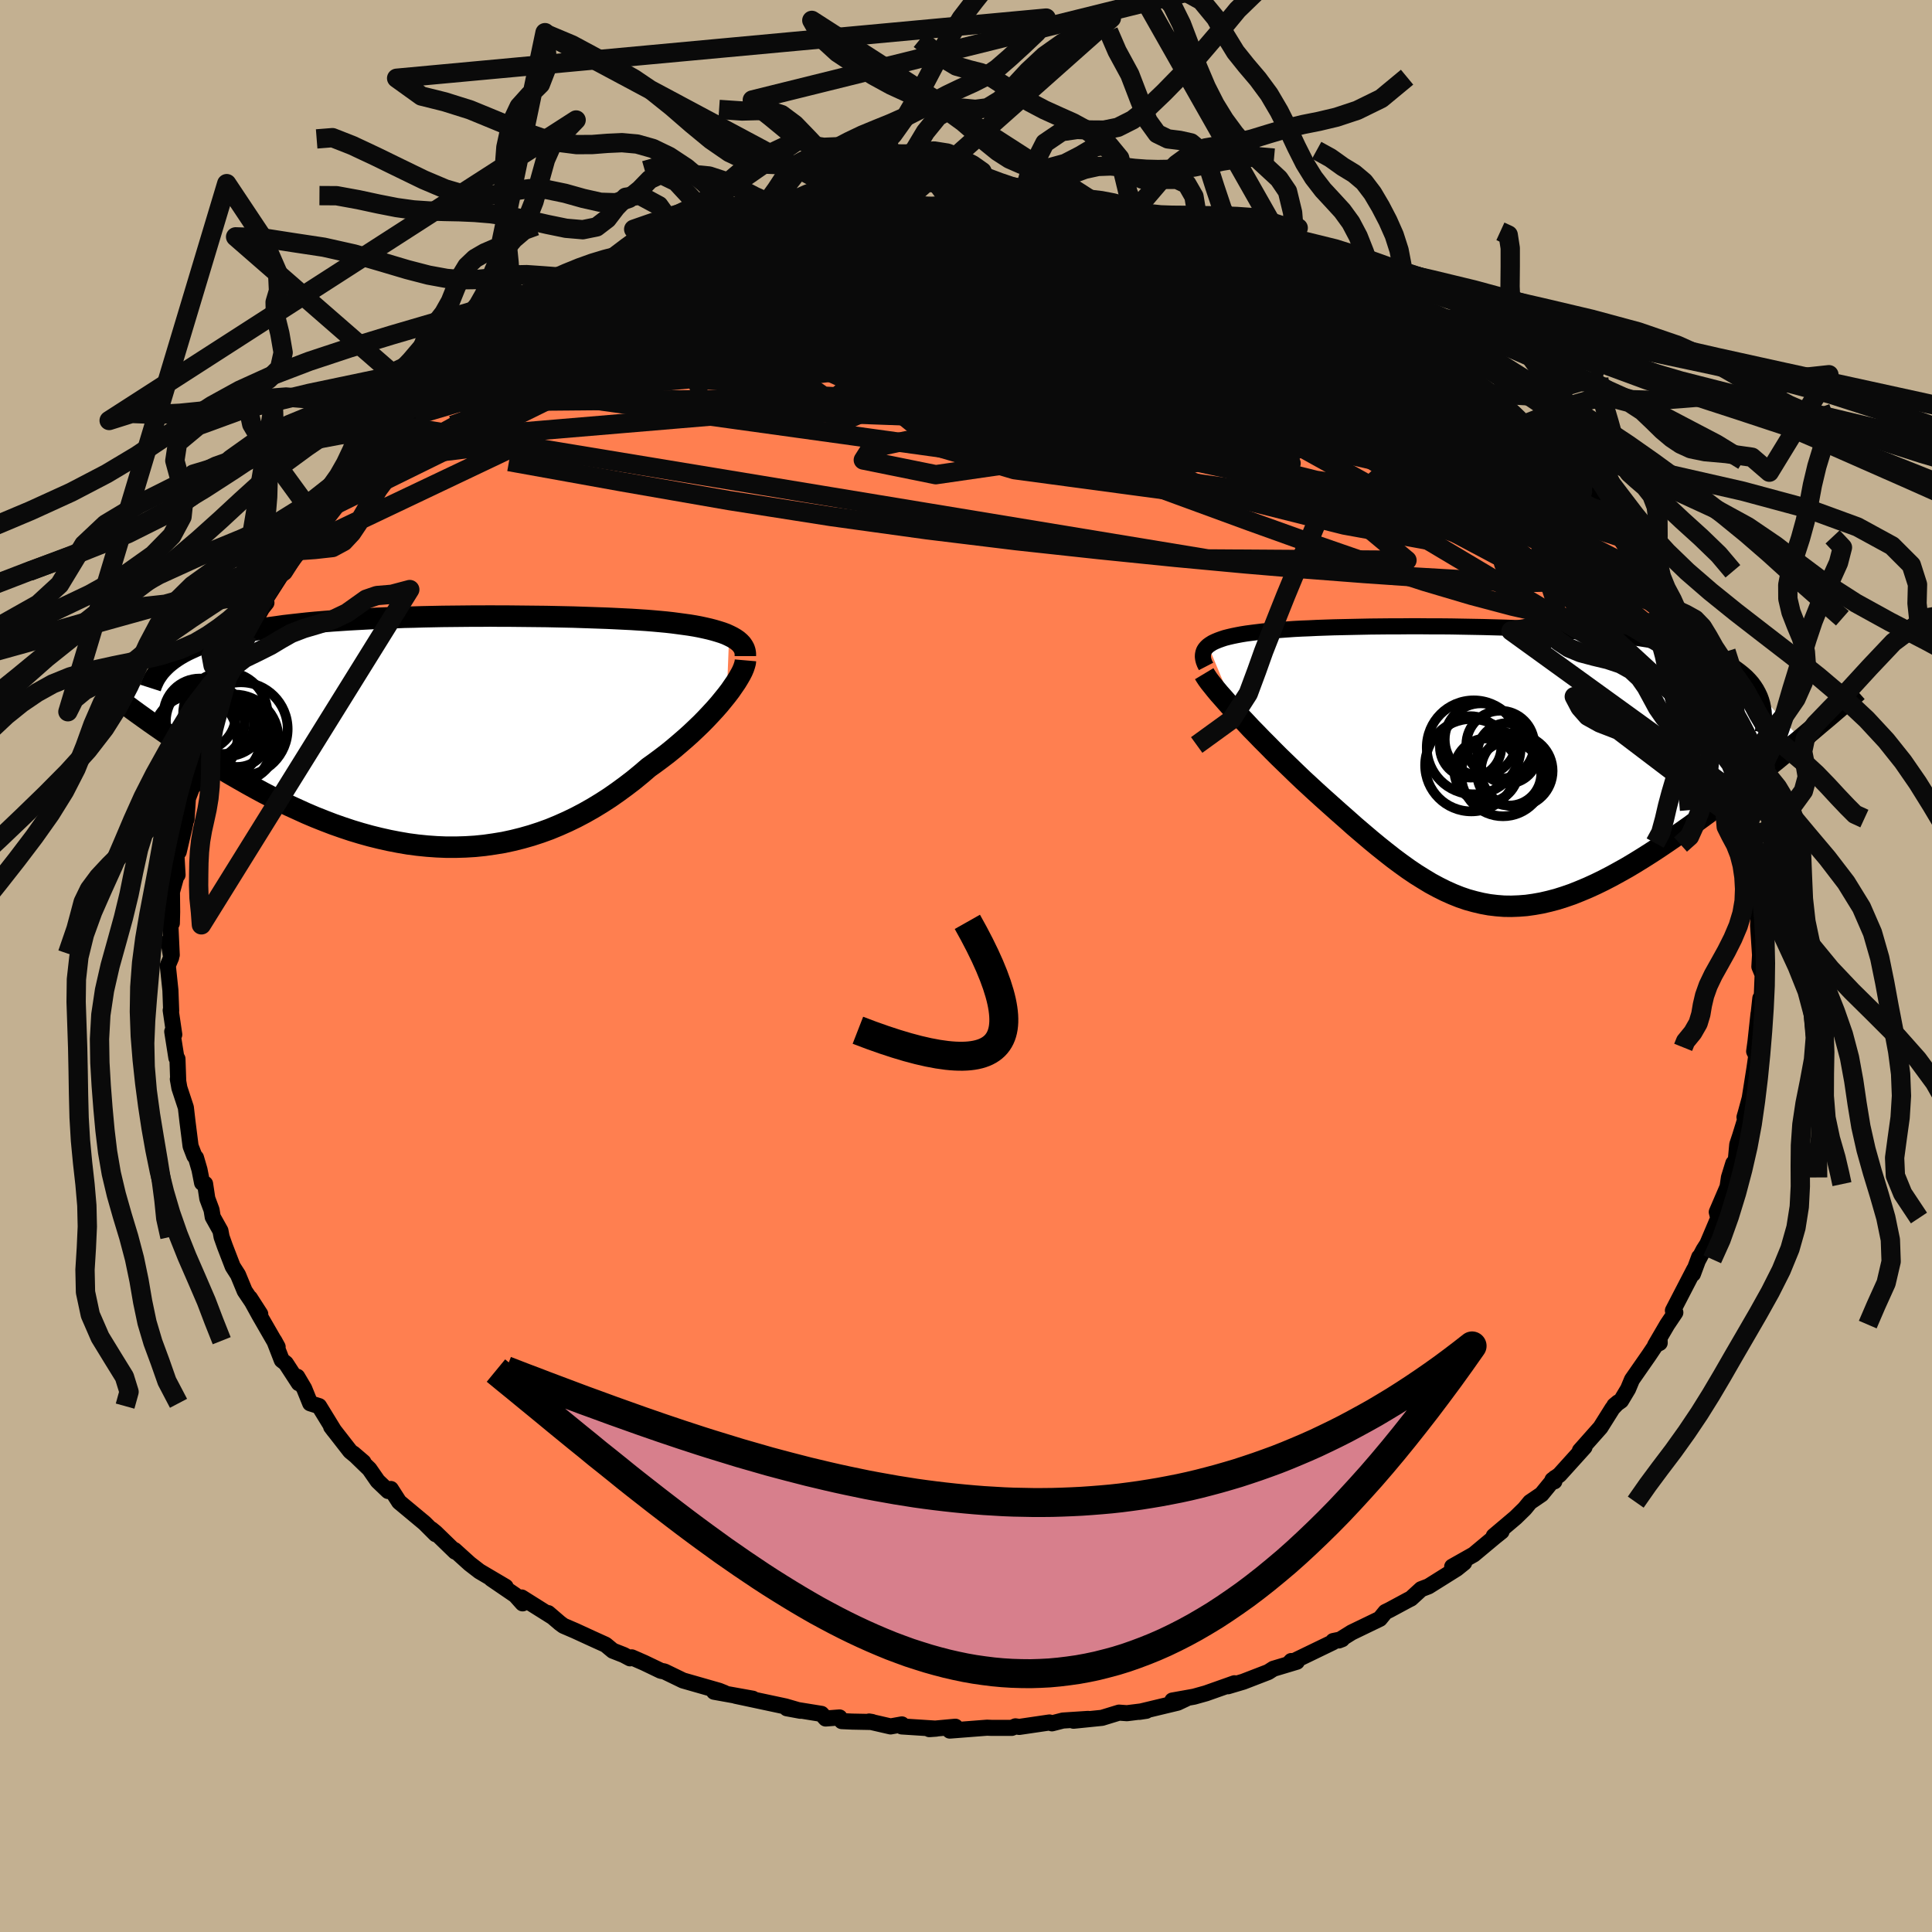 <svg xmlns="http://www.w3.org/2000/svg" width="500" height="500" viewBox="-100 -100 200 200"><defs><clipPath id="c"><path d="m30.97-9.91-.35-.16-.38-.14-.41-.13-.44-.13-.46-.12-.48-.11-.51-.11-.53-.1-.55-.09-.58-.08-.59-.08-.61-.08-.63-.07-.64-.06-.67-.06-.74-.06-.77-.05-.78-.05-.81-.04-.82-.04-.85-.04-.86-.03-.87-.03-.89-.03-.91-.03-.92-.02-.93-.02-.94-.02-.95-.01-.96-.01-.97-.01-.98-.01h-.98l-.98-.01-.99.01h-.99l-1 .01-.99.01-.99.01-.99.02-.99.02-.98.03-.97.02-.97.04-.96.03-.95.04-.94.05-.93.05-.92.05-.91.06-.89.06-.87.07-.86.07-.84.08-.82.09-.81.09-.78.09-.77.11-.74.1-.72.12-.71.11-.67.13-.66.13-.64.14-.61.14-.59.15-.57.15-.55.17-.52.16-.51.18-.49.18-.47.19-.44.2-.42.2-.4.21-.38.22-.36.23-.33.23-.31.24-4.99 4.13.57.42.58.43.59.43.6.43.63.45.63.44.65.45.66.46.67.45.69.46.7.46.72.46.72.46.74.46.75.46.77.47.79.46.8.46.81.46.83.46.85.46.85.44.88.44.88.43.9.41.9.41.92.39.93.37.94.36.94.33.96.32.96.29.97.27.97.24.98.22.98.19.99.17.99.13.99.1.99.07.99.04h.99l.99-.03.99-.06.98-.1.98-.14.98-.16.97-.21.96-.24.95-.27.95-.31.94-.34.92-.38.92-.41.91-.44.89-.47.88-.5.87-.53.85-.55.83-.58.82-.6.81-.62.78-.64.77-.66.67-.48.66-.49.64-.49.63-.51.6-.51.59-.51.57-.51.55-.52.53-.51.51-.52.48-.51.46-.5.43-.49.4-.49.38-.47"/></clipPath><clipPath id="b"><path d="m-30.47-12.54.21-.15.24-.15.27-.13.31-.13.33-.12.36-.12.39-.1.43-.1.44-.09.48-.09.5-.08.53-.07.56-.07.57-.07.61-.06.61-.05.65-.05.69-.05.72-.05.76-.04.78-.03.82-.04.85-.03.88-.03.91-.02.93-.02.95-.02.98-.02 1-.01 1.02-.01h1.03l1.05-.01h1.06l1.08.01h1.08l1.09.01 1.09.02 1.1.02 1.09.02 1.1.03 1.09.03 1.09.04 1.08.04 1.07.05 1.06.05 1.04.06 1.04.07 1.01.07 1 .08.98.09.96.09.94.1.91.11.9.11.86.13.84.13.81.14.79.15.76.15.73.17.7.17.67.18.64.2.61.2.58.2.56.22.52.23.5.24.47.25.45.25.42.27.38.28.36.29.34.3.3.31.28.32.24.33.22.34.19.35 4.43 4.81-.66.54-.66.55-.68.56-.68.56-.7.56-.7.57-.72.57-.72.57-.73.58-.74.57-.74.57-.75.57-.76.57-.76.56-.77.56-.77.56-.79.56-.8.55-.8.55-.8.54-.81.53-.82.52-.81.5-.82.49-.82.46-.82.45-.81.42-.82.4-.81.37-.81.34-.8.32-.81.28-.79.25-.8.21-.78.18-.79.14-.78.11-.78.06-.77.03-.77-.01-.76-.06-.76-.09-.76-.14-.76-.18-.76-.21-.76-.26-.75-.3-.76-.34-.76-.38-.76-.41-.76-.46-.77-.48-.77-.52-.78-.56-.78-.58-.79-.62-.8-.64-.8-.66-.81-.69-.82-.7-.82-.73-.83-.73-.84-.75-.85-.76-.65-.59-.65-.6-.65-.6-.64-.61-.63-.61-.63-.61-.62-.6-.61-.61-.59-.6-.59-.59-.57-.59-.56-.57-.53-.57-.52-.55-.5-.53"/></clipPath><filter id="a"><feTurbulence baseFrequency=".05" numOctaves="3" result="noise" type="noise"/><feDisplacementMap in="SourceGraphic" in2="noise" scale="2"/></filter></defs><rect width="100%" height="100%" x="-100" y="-100" fill="#C3B091"/><path fill="coral" stroke="#000" stroke-linejoin="round" stroke-width="1.667" d="m82.41.75.06.16-.14 3.53-.1-1.1-.32 2.93.13-1.32-.31 2.87-.14 1.02.22.44-.18 1.25-.5 3.16-.39 1.44-.15.52.34-.64-.78 2.53-.31.94-.15 1.64-.26.31-.45 1.46-.23 1.56.21-.87-1.24 2.89.16.62-1.14 2.69-.39.61-.51.97.06-.23-.65 1.75.13-.46-2.2 4.25.25.2-.84 1.25-1.25 2.14.47-.24-.01-.37-1.1 1.64-1.76 2.53-.4.96-.73 1.22-.69.49.39-.32-.58.61-1.25 1.99-2.13 2.4.48-.37-2.6 2.88-.72.52.2.15.06-.36-1.39 1.7-1.19.81-.55.67-.94.92-2.27 1.92.81-.47-.7.56-2.18 1.82-2.23 1.26 1.24-.41-.77.62-2.92 1.83-.76.29-1.06.97-.28.14-1.93 1.04-.43.21-.58.71-2.92 1.41-1.33.83.34-.13-.92.19-.02.12-4.55 2.2.23-.25.58.07-2.43.73-.53.34-2.59 1-1.58.47.67-.31-2.94 1.04-1.25.35-2.24.4 1.42-.19-.87.41-3.96.95.72-.11-2.01.25-.82-.06-1.76.54-2.95.3 1.51-.19-2.61.17-1.13.29-.26-.09-3.13.46-.39-.06-.38.16H2.66l-.48-.02-3.86.3.58-.4-2.7.25.71-.05-3.56-.23.01-.21-1.17.21-2.22-.51.31.05-2.05-.04-1.09-.05-.23-.38-1.44.11-.43-.48-3.59-.58 1.41.26-1.55-.45-5.16-1.1 1.78.3-4.01-.72 1.07.12-.55-.22-3.74-1.07-1.92-.93-.37-.07-1.73-.83-1.28-.56-.18.1-.66-.35-1.12-.44-.75-.62-1.39-.63-1.76-.81-1.21-.52-.38-.28-1.2-1.03.4.36-3.15-1.98.1.61-.75-.84-2.49-1.7 1.48.82-2.71-1.6-1.01-.78-1.57-1.42.07.17-2.04-1.98-.42-.34.44.51-1.15-1.15-2.63-2.19-.86-1.34-.28.21-1.08-1.03-.86-1.24-1.66-1.61 1.04.89-1.37-1.13-1.97-2.53.32.42-1.57-2.56-.92-.29-.62-1.53-.72-1.22.16.67-1.34-2.06-.42-.33-.78-2.01.35.64-1.89-3.28-.98-1.78 1.07 1.66-1.61-2.39-.69-1.67-.55-.86-.81-2.1-.34-.96-.12-.64-.8-1.43-.12-.73-.44-1.18-.23-1.52-.31-.1-.27-1.37-.36-1.23-.17-.19-.39-1.01-.32-2.53-.17-1.47-.67-2.03-.16-.91.04.24-.08-2.34-.11-.1-.43-2.72.21.31-.37-2.52.05.06-.08-2.13-.27-2.56.35-.83-.27-1.67.33 1.41-.17-3.68.18.39.03-1.17-.02-2.07.52-1.88.06.12-.12-2.16.24-.23.62-2.63.13-.65.06-.08.14-2.16.52-1.37.1.05.58-2.85.4-.84.41-1.36.23-.94.5-1.46-.26 1.05 1.09-2.76.63-2.4-.13.41.65-1.49.57-.99.5-.77 1.39-3.09-1 1.84 1.49-2.71.46-.58-.16-.26 1.92-2.99.03.06 1.88-2.52-.47.32.7-.64 1.41-1.79-.34.5 1.76-2.63-.56.52 2.74-3.37-.75.71 1.22-1.27 2.14-2.38 1.28-.79-.12-.17.71-.98.91-.69-.25.07 1.29-1.09 1.16-1.24.76-.15 2.4-2.19 1.24-.82.67-.52 1.3-1.21 1.33-.95-.76.52 2.9-1.96-.49.75 2.1-1.53-.32-.25 1.57-.85.46-.04 1.9-1.16.85-.2 2.32-1.46.87-.26.92-.68.91-.2 1.78-.68.59-.24 1.68-.76 1.22-.53 1.26-.47.81-.26 1-.08 1.67-.6 1.35-.48-.11-.2 1.84-.3 2.92-.94-.36.08 1.67-.33 2.05-.21.03-.1.72-.31 2.14-.27.6-.02.34-.21 2.12-.11 3.06-.02.32-.08 1.15-.23 1.22.16 2.68-.08-.06-.13 1.97-.13 1.96-.01-.68.08.45.2h3.23l.47-.2.57.01 3.22.46 2.08.13-.09.29.06.11 3.97.47-.71-.01 2.96.64-1.11-.22 1.5.32 2.91.29v.32l.25.06 2.43.73-.12-.15 3.35.92.84.49 1.35.1.12.57 1.67.39 1.3.38 1.96.91.7.48.36.09 1.56.98 2.15.82-.49-.2 2.79 1.68.68.04.48.25-.36.03 2.91 1.6 1.62 1.24.7.69.04-.27 2.1 1.45.27.4.7.42 1.95 1.61.82.56.68.52.21.01 3.11 3.08-.18-.07 1.63 1.1-.03.26-.04.16 1.88 1.76 1.03.63 1.92 2.42-.34.13 1.23.97 1.18 1.6-.24-.36.27.62 1.15 1 .8 1.58 1.43 1.78.04-.03 1.59 2.35-.69-.6 1.25 1.82.94 1.8.72 1.24-.18-.12 1.02 1.32-.02.02.9 1.63.67 1.89-.05.04 1.82 3.84-1.06-2.11 1.03 2.96.53 1.56.84 1.7.25.39.15.58.11 1.33.34-.02.94 3.66-.24-.82.66 3.38-.12.36.49.59-.19.53.57 2.15.04.01.21 2.26-.06 2.17.28.96.02-.72L82-4.17l.2 3.04-.07 1.2.28.68.06.16" filter="url(#a)"/><path fill="#fff" d="m-30.47-12.54.21-.15.24-.15.27-.13.31-.13.33-.12.36-.12.39-.1.43-.1.44-.09.48-.09.5-.08.53-.07.56-.07.57-.07.61-.06.61-.05.65-.05.69-.05.72-.05.76-.04.78-.03.82-.04.85-.03.88-.03.91-.02.93-.02.95-.02.98-.02 1-.01 1.02-.01h1.03l1.05-.01h1.06l1.08.01h1.08l1.09.01 1.09.02 1.1.02 1.09.02 1.1.03 1.09.03 1.09.04 1.08.04 1.07.05 1.06.05 1.04.06 1.04.07 1.01.07 1 .08.98.09.96.09.94.1.91.11.9.11.86.13.84.13.81.14.79.15.76.15.73.17.7.17.67.18.64.2.61.2.58.2.56.22.52.23.5.24.47.25.45.25.42.27.38.28.36.29.34.3.3.31.28.32.24.33.22.34.19.35 4.43 4.81-.66.54-.66.55-.68.56-.68.56-.7.56-.7.57-.72.57-.72.57-.73.58-.74.57-.74.57-.75.57-.76.57-.76.56-.77.56-.77.56-.79.56-.8.55-.8.55-.8.54-.81.53-.82.52-.81.5-.82.49-.82.46-.82.45-.81.42-.82.4-.81.37-.81.34-.8.32-.81.28-.79.25-.8.21-.78.18-.79.14-.78.11-.78.06-.77.03-.77-.01-.76-.06-.76-.09-.76-.14-.76-.18-.76-.21-.76-.26-.75-.3-.76-.34-.76-.38-.76-.41-.76-.46-.77-.48-.77-.52-.78-.56-.78-.58-.79-.62-.8-.64-.8-.66-.81-.69-.82-.7-.82-.73-.83-.73-.84-.75-.85-.76-.65-.59-.65-.6-.65-.6-.64-.61-.63-.61-.63-.61-.62-.6-.61-.61-.59-.6-.59-.59-.57-.59-.56-.57-.53-.57-.52-.55-.5-.53" filter="url(#a)" transform="translate(55.54 -20.62)"/><path fill="#fff" d="m30.97-9.91-.35-.16-.38-.14-.41-.13-.44-.13-.46-.12-.48-.11-.51-.11-.53-.1-.55-.09-.58-.08-.59-.08-.61-.08-.63-.07-.64-.06-.67-.06-.74-.06-.77-.05-.78-.05-.81-.04-.82-.04-.85-.04-.86-.03-.87-.03-.89-.03-.91-.03-.92-.02-.93-.02-.94-.02-.95-.01-.96-.01-.97-.01-.98-.01h-.98l-.98-.01-.99.01h-.99l-1 .01-.99.01-.99.01-.99.02-.99.02-.98.03-.97.02-.97.04-.96.03-.95.04-.94.05-.93.05-.92.05-.91.06-.89.06-.87.07-.86.07-.84.08-.82.09-.81.09-.78.09-.77.11-.74.1-.72.12-.71.11-.67.13-.66.13-.64.14-.61.14-.59.15-.57.15-.55.17-.52.16-.51.18-.49.18-.47.19-.44.2-.42.2-.4.21-.38.22-.36.23-.33.23-.31.24-4.99 4.13.57.42.58.43.59.43.6.43.63.45.63.44.65.45.66.46.67.45.69.46.7.46.72.46.72.46.74.46.75.46.77.47.79.46.8.46.81.46.83.46.85.46.85.44.88.44.88.43.9.41.9.41.92.39.93.37.94.36.94.33.96.32.96.29.97.27.97.24.98.22.98.19.99.17.99.13.99.1.99.07.99.04h.99l.99-.03.99-.06.98-.1.98-.14.98-.16.97-.21.96-.24.95-.27.95-.31.94-.34.92-.38.92-.41.91-.44.89-.47.88-.5.87-.53.85-.55.83-.58.82-.6.81-.62.78-.64.77-.66.67-.48.66-.49.64-.49.63-.51.6-.51.59-.51.57-.51.55-.52.53-.51.51-.52.48-.51.46-.5.43-.49.4-.49.38-.47" filter="url(#a)" transform="translate(-55.49 -24.29)"/><g fill="none" stroke="#000" transform="translate(55.54 -20.62)"><path stroke-linejoin="round" stroke-width="1.667" d="m-30.69-10.39-.14-.27-.1-.26-.06-.24-.03-.24.01-.21.04-.21.07-.2.11-.18.15-.18.17-.16.21-.15.24-.15.27-.13.31-.13.33-.12.36-.12.39-.1.43-.1.44-.09.48-.09.5-.08.53-.07.56-.07.57-.07.61-.06.61-.05.65-.05.69-.05.72-.05.76-.04.78-.03.82-.04.85-.03.88-.03.91-.02.93-.02.95-.02.98-.02 1-.01 1.02-.01h1.03l1.05-.01h1.06l1.08.01h1.08l1.09.01 1.09.02 1.1.02 1.09.02 1.1.03 1.09.03 1.09.04 1.08.04 1.07.05 1.06.05 1.04.06 1.04.07 1.01.07 1 .08.98.09.96.09.94.1.91.11.9.11.86.13.84.13.81.14.79.15.76.15.73.17.7.17.67.18.64.2.61.2.58.2.56.22.52.23.5.24.47.25.45.25.42.27.38.28.36.29.34.3.3.31.28.32.24.33.22.34.19.35.17.36.14.38.11.38.08.39.06.4.03.41.01.43-.02.43-.04.44-.06.44" filter="url(#a)"/><path stroke-linejoin="round" stroke-width="2.222" d="m-30.88-9.64.15.25.19.29.24.33.29.36.32.4.35.42.4.45.42.48.44.49.48.52.5.53.52.55.53.57.56.57.57.59.59.59.59.6.61.61.62.6.63.61.63.61.64.61.65.6.65.6.65.59.85.76.84.75.83.73.82.73.82.7.81.69.8.66.8.64.79.62.78.58.78.56.77.52.77.48.76.46.76.41.76.38.76.34.75.3.76.26.76.21.76.18.76.14.76.09.76.06.77.01.77-.03.78-.06.78-.11.79-.14.78-.18.8-.21.79-.25.81-.28.8-.32.81-.34.81-.37.82-.4.81-.42.82-.45.82-.46.82-.49.81-.5.82-.52.81-.53.8-.54.8-.55.8-.55.79-.56.77-.56.77-.56.76-.56.76-.57.75-.57.74-.57.74-.57.73-.58.72-.57.72-.57.7-.57.7-.56.68-.56.68-.56.66-.55.66-.54.64-.54.63-.53.61-.52.61-.51.59-.5.58-.5.57-.49.55-.48.54-.46.53-.47" filter="url(#a)"/><circle cx="-3.231" cy="-.167" r="4.782" clip-path="url(#b)" filter="url(#a)"/><circle cx="-.231" cy="-2.292" r="3.516" clip-path="url(#b)" filter="url(#a)"/><circle cx=".049" cy=".788" r="4.332" clip-path="url(#b)" filter="url(#a)"/><circle cx="-3.301" cy="-2.062" r="3.18" clip-path="url(#b)" filter="url(#a)"/><circle cx="-2.981" cy="-2.017" r="4.862" clip-path="url(#b)" filter="url(#a)"/><circle cx="1.474" cy=".423" r="3.712" clip-path="url(#b)" filter="url(#a)"/><circle cx=".689" cy=".693" r="3.318" clip-path="url(#b)" filter="url(#a)"/><circle cx="-1.676" cy=".383" r="3.314" clip-path="url(#b)" filter="url(#a)"/><circle cx="-2.236" cy="-2.827" r="3.744" clip-path="url(#b)" filter="url(#a)"/><circle cx=".524" cy="-1.397" r="3.134" clip-path="url(#b)" filter="url(#a)"/></g><g fill="none" stroke="#000" transform="translate(-55.49 -24.29)"><path stroke-linejoin="round" stroke-width="2.222" d="M32.65-7.79v-.27l-.04-.25-.08-.25-.12-.22-.15-.22-.19-.2-.23-.2-.26-.18-.29-.17-.32-.16-.35-.16-.38-.14-.41-.13-.44-.13-.46-.12-.48-.11-.51-.11-.53-.1-.55-.09-.58-.08-.59-.08-.61-.08-.63-.07-.64-.06-.67-.06-.74-.06-.77-.05-.78-.05-.81-.04-.82-.04-.85-.04-.86-.03-.87-.03-.89-.03-.91-.03-.92-.02-.93-.02-.94-.02-.95-.01-.96-.01-.97-.01-.98-.01h-.98l-.98-.01-.99.01h-.99l-1 .01-.99.01-.99.01-.99.02-.99.02-.98.03-.97.02-.97.04-.96.03-.95.04-.94.05-.93.05-.92.05-.91.06-.89.06-.87.07-.86.07-.84.08-.82.09-.81.09-.78.09-.77.11-.74.1-.72.12-.71.11-.67.13-.66.13-.64.14-.61.14-.59.15-.57.15-.55.17-.52.16-.51.18-.49.18-.47.19-.44.2-.42.2-.4.21-.38.22-.36.23-.33.23-.31.24-.3.25-.26.25-.25.26-.23.26-.2.28-.19.28-.16.28-.14.3-.13.29-.1.31" filter="url(#a)"/><path stroke-linejoin="round" stroke-width="2.222" d="m32.66-7.35-.02.23-.07.26-.1.3-.14.33-.18.35-.22.38-.25.41-.29.42-.31.45-.35.46-.38.47-.4.49-.43.49-.46.5-.48.51-.51.52-.53.51-.55.52-.57.51-.59.51-.6.51-.63.51-.64.49-.66.49-.67.48-.77.66-.78.64-.81.62-.82.6-.83.58-.85.55-.87.53-.88.5-.89.47-.91.44-.92.41-.92.38-.94.34-.95.31-.95.27-.96.24-.97.21-.98.16-.98.14-.98.1-.99.06-.99.03H1.7l-.99-.04-.99-.07-.99-.1-.99-.13-.99-.17-.98-.19-.98-.22-.97-.24-.97-.27-.96-.29-.96-.32-.94-.33-.94-.36-.93-.37-.92-.39-.9-.41-.9-.41-.88-.43-.88-.44-.85-.44-.85-.46-.83-.46-.81-.46-.8-.46-.79-.46-.77-.47-.75-.46-.74-.46-.72-.46-.72-.46-.7-.46-.69-.46-.67-.45-.66-.46-.65-.45-.63-.44-.63-.45-.6-.43-.59-.43-.58-.43-.57-.42-.55-.41-.53-.41-.53-.4-.51-.39-.49-.39-.48-.37-.47-.37-.45-.36-.44-.36-.43-.34" filter="url(#a)"/><circle cx="-21.006" cy="1.207" r="4.634" clip-path="url(#c)" filter="url(#a)"/><circle cx="-23.256" cy="-1.043" r="4.082" clip-path="url(#c)" filter="url(#a)"/><circle cx="-19.576" cy="-.233" r="4.846" clip-path="url(#c)" filter="url(#a)"/><circle cx="-24.316" cy=".622" r="4.396" clip-path="url(#c)" filter="url(#a)"/><circle cx="-19.961" cy=".372" r="3.312" clip-path="url(#c)" filter="url(#a)"/><circle cx="-23.836" cy="-1.723" r="3.746" clip-path="url(#c)" filter="url(#a)"/><circle cx="-21.186" cy="-1.773" r="4.374" clip-path="url(#c)" filter="url(#a)"/><circle cx="-20.246" cy=".757" r="4.57" clip-path="url(#c)" filter="url(#a)"/><circle cx="-21.351" cy="-.783" r="3.124" clip-path="url(#c)" filter="url(#a)"/><circle cx="-21.781" cy=".702" r="4.282" clip-path="url(#c)" filter="url(#a)"/></g><g fill="none" stroke="#0A0A0A" stroke-linejoin="round" stroke-width="2"><path d="m42.48-67.47 2.13 1.33 1.06.91.34.62-.16.47-.54.41-.91.37-1.31.35-1.73.31-2.19.25-2.68.2-3.21.14-3.77.06-4.37-.03-5-.15-5.65-.26-6.32-.34-6.98-.38-7.69-.41-8.43-.48-9.17-.65-9.91-.86" filter="url(#a)"/><path d="m1.95-78.85 1.3.22 2.02.33 2.3.53 2.58.74 2.82.95 2.98 1.12 3.09 1.25 3.19 1.36 3.29 1.47 3.38 1.52 3.41 1.56 3.4 1.54 3.35 1.51 3.28 1.45 3.19 1.4 3.12 1.42 3.12 1.47 3.09 1.51" filter="url(#a)"/><path d="m42.48-67.47 2.08 1.32.89.93.06.63-.55.49-1.06.44-1.57.42-2.09.4-2.67.38-3.28.35-3.93.32-4.61.28-5.31.21-6.02.13-6.78.02-7.56-.1-8.34-.19-9.12-.26-9.89-.35-10.63-.49" filter="url(#a)"/><path d="m34.61-71.64.49.4.34.45.16.52-.21.54-.69.53-1.23.51-1.82.5-2.4.51-2.96.55-3.54.58-4.13.6-4.79.58-5.49.54-6.23.5-6.96.48-7.72.47-8.48.48-9.29.5-10.2.55m18.64-14.14 1.9-.6 1.26-.31 1.17-.24 1.11-.21 1-.19.89-.17.79-.13.67-.08.52-.03.32.03.03.1-.35.18-.79.27-1.24.36-1.72.45-2.22.53-2.78.61-3.32.65" filter="url(#a)"/><path d="m-19.34-76.85 1.8-.19 1.95.01 2.17.16 2.53.29 2.94.43 3.34.54 3.7.65 4.02.73 4.24.79 4.37.84 4.45.9 4.48.93 4.48.94 4.46.95 4.4.98 4.34 1.02 4.32 1.12m-88.73.25.47.11 1.48-.34 2.06-.34 2.63-.25 3.18-.17 3.7-.11 4.15-.04 4.51.03 4.8.12 5.06.19 5.28.27 5.52.35 5.75.41 5.96.49 6.12.54 6.23.57 6.25.56 6.28.54 6.35.6 6.51.75" filter="url(#a)"/><path d="m-18.98-76.93.53.03 1.58.08 2.02.19 2.33.32 2.62.44 2.95.58 3.29.71 3.62.82 3.9.94 4.11 1.01 4.25 1.07 4.31 1.1 4.34 1.13 4.37 1.15 4.39 1.2 4.39 1.26 4.36 1.29 4.23 1.27 4 1.12 3.76.86m-68.04-16.82 1.5-.16 1.33-.12 1.58-.09 1.87-.05h2.13l2.36.04 2.54.07 2.64.09 2.64.11 2.6.11 2.5.11 2.38.11 2.19.09 1.95.07 1.69.06 1.43.05 1.26.05 1.15.03h.84m19.98 7.14 2.01 1.14 1.26.71 1.14.72 1.28.9 1.45 1.04 1.5 1.11 1.47 1.1 1.4 1.05 1.3.99 1.2.91 1.08.83.95.72.81.6.64.48.48.37.28.2-.02-.05-.42-.4-.86-.79-1.14-1" filter="url(#a)"/><path d="m-23.74-75.69 2.07-.35 2.2-.23 2.27-.02 2.48.14 2.73.28 2.97.37 3.22.46 3.46.54 3.69.59 3.9.64 4.08.7 4.2.73 4.24.76 4.23.78 4.18.79 4.13.8 4.06.83 3.98.83 3.79.76" filter="url(#a)"/><path d="m6.1-78.85 1.25.14 1.54.24 1.14.25.76.27.47.28.23.3-.05.31-.35.32-.69.35-1.02.38-1.39.43-1.75.47-2.15.53-2.55.59-2.99.65-3.47.72-4.01.8-4.62.86-5.25.93-5.82.95-6.32.96-6.72.96" filter="url(#a)"/><path d="m-42.76-67.43 1.86-.85 2.29-.68 2.75-.6 3.13-.5 3.51-.4 3.9-.34 4.28-.29 4.62-.26 4.91-.23 5.12-.22 5.26-.19 5.39-.17 5.49-.14 5.56-.13 5.55-.16 5.34-.19" filter="url(#a)"/><path d="m39.38-69.27.29.27.6.5.21.39-.21.34-.55.36-.91.38-1.34.35-1.85.26-2.42.17-3.01.06-3.6-.03-4.2-.1-4.83-.18-5.52-.26-6.23-.34-6.98-.43-7.73-.52-8.53-.67-9.32-.85m-14.11.98 1.2-.53 1.4-.71 1.29-.64 1.19-.55 1.13-.49 1.08-.45.99-.41.87-.34.71-.27.52-.17.28-.06.03.07-.25.2-.55.33-.86.47-1.16.61-1.48.76-1.81.94-2.19 1.13-2.65 1.32-3.28 1.56" filter="url(#a)"/><path d="m-12.13-78.09 1.14-.07 2.12.15 2.46.33 2.62.49 2.79.63 2.99.75 3.18.86 3.35.97 3.47 1.07 3.58 1.18 3.67 1.27 3.77 1.32 3.86 1.34 3.92 1.34 3.94 1.32 3.91 1.33 3.85 1.36 3.8 1.44 3.75 1.51 3.7 1.56M-35.9-71.19l1.12-.34 1.28-.46 1.31-.51 1.31-.52 1.25-.48 1.16-.43 1.04-.36.93-.3.77-.25.62-.19.42-.13.2-.04-.07.07-.39.21-.76.34-1.17.48-1.59.62-1.99.75-2.44.94-3.03 1.21" filter="url(#a)"/><path d="m-23.74-75.69 1.94-.42 1.81-.43 1.63-.33 1.56-.27 1.52-.24 1.48-.23 1.43-.21 1.42-.19 1.38-.17 1.32-.14 1.2-.11 1.02-.08.72-.05.39-.03h-.01l-.43.02-.96.05-1.57.08-2.12.13m16.11-.54 1.18.14 1.38.26.88.28.34.31-.09.34-.49.38-.95.42-1.45.46-2.01.51-2.57.56-3.15.64-3.79.72-4.49.83-5.23.96-6.03 1.09-6.86 1.22-7.68 1.27" filter="url(#a)"/><path d="m2.4-78.65 2.3-.02 1.72.08 1.79.2 1.9.3 1.91.37 1.85.4 1.79.42 1.73.4 1.65.39 1.56.36 1.43.32 1.29.28 1.13.24.95.19.74.16.53.09.28.04-.03-.05-.47-.16-1-.29-1.5-.41m-30.56-3.09.53-.08h.8l.82.08.65.14.36.22.01.31-.36.42-.71.53-1.03.67-1.36.8-1.71.96-2.11 1.14-2.59 1.33-3.11 1.52-3.67 1.69-4.21 1.83-4.71 1.95-5.22 2.05-5.74 2.17-6.3 2.29-6.9 2.43M67.85-44.36l.86 1.15.25.65-.16.39-.55.17-.92-.06-1.36-.37-1.83-.74-2.34-1.15-2.89-1.55-3.44-1.92-4.02-2.27-4.63-2.66-5.32-3.08-6.07-3.57-6.88-4.08-7.64-4.58-8.46-5.03" filter="url(#a)"/><path d="m15.91-77.38.37.23 1.18.45 1.51.6 1.81.73 2.01.87 2.17.99 2.29 1.09 2.43 1.19 2.55 1.27 2.62 1.33 2.63 1.37 2.57 1.35 2.46 1.31 2.33 1.23 2.19 1.15 2.04 1.06 1.89 1.01 1.79.99 1.69.98 1.56.96m7.8 7.32-.02.34.04.46-.37.29-.85.07-1.3-.07-1.75-.18-2.24-.32-2.8-.52-3.43-.79-4.07-1.08-4.73-1.38-5.4-1.68-6.1-1.99-6.83-2.34-7.63-2.71-8.47-3.07-9.39-3.37-10.49-3.58m54.51 4.35 2.23 1.33 1.4.93.87.62.59.44.37.34.18.24-.05.14h-.34l-.66-.17-1.04-.36-1.48-.57-1.96-.81-2.51-1.08-3.07-1.42-3.6-1.74-4.08-2.06-4.68-2.33m-31.26-4.46.58-.1.95-.06 1.08-.03 1-.02.79.01.51.05.21.1-.07.15-.32.22-.57.26-.84.33-1.16.39-1.56.48-2.03.57-2.57.65-3.13.73-3.68.8-4.24.85-4.81.9-5.36.95" filter="url(#a)"/><path d="m-17.67-77.18 1.53-.12h1.39l1.7.11 2.07.23 2.41.36 2.74.47 3.03.57 3.24.66 3.38.71 3.47.77 3.52.8 3.56.85 3.58.88 3.58.93 3.55.94 3.49.95 3.42.92 3.35.89 3.28.85 3.21.85 3.03.8 2.73.68M24.02-75.4l2.29.69 1.2.43.59.29.23.24-.07.19-.41.15-.88.08-1.44-.01-2.04-.11-2.7-.22-3.37-.36-4.12-.49-5.01-.64-6.02-.82-7.01-1" filter="url(#a)"/><path d="m-3.92-78.58 1.77-.08 1.11-.06.84-.01.58.08.36.13.2.2.05.25-.12.32-.36.4-.68.5-1.06.6-1.5.69-1.94.78-2.4.86-2.84.93-3.3 1.01-3.77 1.09-4.26 1.17-4.76 1.25-5.3 1.35-5.83 1.47-6.45 1.66" filter="url(#a)"/><path d="m59.04-55.13-.06.26.04.46-.02.58-.36.52-.88.34-1.49.08-2.13-.23-2.76-.51L48-54.4l-3.98-.99-4.56-1.19-5.18-1.37-5.87-1.62-6.62-1.89-7.46-2.19-8.35-2.49-9.27-2.76-10.08-3.06m-15.09-2.11.84-.21.93-.23.84-.22.69-.18.53-.1.34.02.1.16-.21.31-.6.5-1.02.7-1.47.91-1.97 1.16-2.5 1.42-3.05 1.71-3.61 2.01-4.17 2.3-4.7 2.55-5.2 2.71m54.64-20.3 1.13.11 1.49.02 1.41.03 1.34.08 1.23.14 1.03.16.79.17.53.17.24.16-.06.14-.4.11-.77.09-1.16.07-1.57.05-2.03.04-2.46.03-2.89.02-3.3.01h-3.73l-4.13-.02" filter="url(#a)"/><path d="m61.88-52.32 1.07 1.56.33.81-.06.49-.44.25-.83.06-1.2-.06-1.56-.16-1.97-.28-2.42-.46-2.95-.67-3.51-.93-4.09-1.18-4.67-1.45-5.24-1.73-5.82-2.02-6.41-2.35-7.03-2.66-7.69-2.97-8.37-3.25-8.98-3.56m-22.66.57 1.56-.65 1.56-.54 1.63-.47 1.71-.43 1.8-.43 1.87-.44 1.92-.45 1.94-.45 1.94-.44 1.87-.4 1.72-.35 1.5-.29 1.21-.24.89-.19.58-.14.23-.09-.26-.05h-1" filter="url(#a)"/><path d="m53.59-59.77.36.43.03.58-.55.53-1.39.23-2.31-.12-3.25-.41-4.14-.63-5.04-.81-6-.99-7.03-1.25-8.16-1.58-9.35-1.95-10.58-2.35-11.79-2.79" filter="url(#a)"/><path d="m37.23-70.09 1.18.54.38.43-.19.37-.84.27-1.51.2-2.14.18-2.79.17-3.51.1-4.36-.02-5.28-.17-6.23-.31-7.21-.41-8.23-.5-9.28-.59-10.4-.72m7.56-6.84.31-.15.69-.15.76-.09.7-.01.62.07.49.17.29.25.01.35-.31.45-.66.55-1.04.67-1.45.78-1.9.92-2.37 1.08-2.86 1.26-3.38 1.47-3.91 1.7-4.49 1.95-5.09 2.19-5.71 2.43-6.32 2.66m104.01-1.49.74.52.79.63.91.8.9.82.75.71.54.55.35.4.2.3.04.2-.14.08-.39-.1-.68-.33-1-.59-1.36-.87-1.72-1.18-2.12-1.46-2.5-1.74-2.89-2.03-3.25-2.34-3.55-2.67" filter="url(#a)"/><path d="m-32.62-72.31 1.66-.64 1.9-.54 2.16-.45 2.45-.41 2.72-.41 2.94-.43 3.11-.44 3.22-.45 3.26-.45 3.25-.45 3.13-.42 2.88-.39 2.43-.38 1.83-.37m41.07 12.67 1.13.91.62.55.37.4.17.35-.06.31-.32.25-.62.16-.95.05-1.32-.06-1.72-.2-2.17-.33-2.69-.52-3.24-.72-3.82-.93-4.4-1.13-4.99-1.31-5.62-1.48-6.32-1.7-7.01-1.96-7.46-2.26" filter="url(#a)"/><path d="m-21.9-75.99 1.86-.59 1.12-.28.96-.18.81-.12.66-.08.5-.01.34.05.2.14.03.23-.18.34-.42.44-.73.55-1.06.66-1.44.76-1.82.89-2.25 1-2.7 1.13-3.19 1.28-3.67 1.45-4.16 1.64-4.66 1.86-5.19 2.04m104.48 6.63.31.28.64.58.7.69.81.83.89.94.9.94.75.83.53.6.24.31-.04.01-.31-.28-.54-.53-.78-.77-1.11-1.09-1.61-1.62-2.24-2.3M21.46-76.36l.25.27.8.3 1.15.35 1.29.37 1.26.38 1.1.35.89.31.67.26.47.22.25.17v.11l-.3.04-.61-.06-.97-.15-1.34-.28-1.77-.41-2.22-.57-2.68-.74-3.26-.92-4.15-1.12" filter="url(#a)"/><path d="m-19.34-76.85 1.78-.21 1.91-.03 2.08.08 2.4.18 2.76.28 3.12.37 3.45.45 3.73.52 3.94.58 4.03.63 4.05.64 4.01.63 3.93.6 3.86.61 3.83.64 3.73.72 3.33.63" filter="url(#a)"/><path d="m-17.67-77.18 1.55-.13 1.46-.06 1.81.02 2.19.11 2.54.18 2.86.26 3.13.32 3.3.36 3.38.38 3.41.41 3.42.44 3.38.46 3.3.46 3.14.44 2.94.41 2.71.38 2.57.36 2.59.37m35.84 27.65.8 1.21.09.82-.46.7-.93.63-1.39.55-1.9.42-2.42.25-2.96.07-3.52-.09-4.08-.2-4.65-.27-5.23-.36-5.85-.45-6.5-.55-7.19-.67-7.89-.8-8.58-.93-9.26-1.13-9.91-1.37-10.52-1.65-11.09-1.93-11.72-2.11" filter="url(#a)"/><path d="m72.41-37.24.3.75-.16.38-.49.27-.85.24-1.23.19-1.68.06-2.15-.12-2.65-.34-3.19-.59-3.72-.84-4.27-1.13-4.83-1.43-5.43-1.76-6.03-2.09-6.66-2.39-7.29-2.67-7.94-2.91-8.61-3.19-9.32-3.49-10.02-3.86-10.73-4.29m19.4-12.29 1.59.14 1.82.17 1.9.26 1.98.39 2.08.52 2.22.63 2.41.73 2.63.81 2.83.9 2.98.99 3.07 1.05 3.09 1.11 3.06 1.12 2.98 1.11 2.91 1.09 2.83 1.07L38-65.59l2.69 1.04 2.59 1.02 2.45.94 2.21.78 1.94.63 1.81.6" filter="url(#a)"/><path d="m-30.94-73.07 25.11-2.94 6.83.99.3 4.58-2.82 6.33-5.52 5.17-5.31 2.4-1.26-.29 3.89-2 6.58-2.83 5.88-2.94 3.94-2.24 3.72-.55 6.01 1.96 7.92 4.13 4.78 4.17-5.43.86-16.21-4.21-8.46-5.71 43.47-1.28" filter="url(#a)"/><path d="m32.65-72.55-3.15 2.94-5.38 2.53-10.4-.86-9.5-2.02L-1.37-72l-1.56-1.68 1.18-1.13 2.45-.58 2.46-.19h1.61l.24.08-1.32.19-2.91.38-4.31.56-5 .61-4.41.42-2.25.01.79-.53 3.17-.87 3.7-.7 3.51.43 7.44 2.97 21.92 8.57 45.57 23.2" filter="url(#a)"/><path d="M59.01-54.87 35.6-66.48l-18.24-1.41-10.2 3.33 1.42 3.98 7.24 1.91 5.92-.65 1.91-2.01-1.05-1.85-2.28-.99-2.95-.39-3.69-.45-4-.85-3.41-.88L2.99-67l-5.98.48-10.54-.04-11.09-1.99-20.17 2.01" filter="url(#a)"/><path d="m35.67-71.07-23.49-2.97 2.31 3.48 10.44 5.19 8.43 4.02 3.87 1.54-.35-.94-4.42-2.52-8.88-2.77-12.73-1.63-13.34.59-8.12 2.83 2.77 3.49 13.91 1.74 19.16.75 42.62 13.91" filter="url(#a)"/><path d="m-30.94-73.07 17.59-2.86 12.92 3.31 9.97 6.73L14-60.88l-.56.92-3.19-2.39-3.87-3.56-3.94-3.04-4.28-1.91-4.37-1.1-2.56-.72 2.36-.31 10 .61 19.02 1.85 19.75 2.78" filter="url(#a)"/><path d="M72.41-37.24 36.9-55.45l-19.52-1.89-8.25 1.04-3.09-.3-1.99-1.46-4.18-1.89-7-1.91-7.45-1.66-4.6-1.19.32-.54 5.02.18 7.51.85 7.09 1.49 4.97 2.28 4.12 3.4 6.83 4.45 10.91 4.01 9.38.85 3.9-.48 36.39 21.69" filter="url(#a)"/><path d="m-43.22-67.39-5.02 5.5 7.08.21 12.96-.98 16.25-.83 16.35-.53 12.26-.15 5.51.45-1.12 1.17-5.64 1.58-7.75 1.11-8.35-.5-8.23-2.55-7.49-3.8-5.75-3.2-2.61-.86 3.83 2.39L.13-61.95 65.9-46.94" filter="url(#a)"/><path d="m-15.59-77.49 14.33 6.58 18.79 9.88 7.7 6.51 3.53 2.45 3.41-.11 2.41-1.55-.18-2.38-3.01-2.67-5.16-2.43-6.89-1.92-8.64-1.45-10.18-1.2-10.66-1.12-9.4-1.08-6.67-.97-3.47-.71-.75-.19 1.57.71 4.97 2.06 11.33 3.88 20.67 5.95 28.11 6.97L59-46.97l-1.59-9.26" filter="url(#a)"/><path d="m-32.62-72.31 59.41 11.8 18.98 3.7.45.76-5.94-.12-5.81-.8-5.26-2.13-7.34-3.4-10.56-3.33-11.09-1.6-6.33.61 2.45 1.5 9.62.19 9.36-1.62 7.51.8 39.05 13.63" filter="url(#a)"/><path d="m.67-78.92.9 1.31 10.5 3.26 10.2 3.14 5.83 2.61 1.18 2.01-2.77 1.14-5.34.55-6.31.87-6.28 1.82-5.64 2.37-2.93 2.03 4.22 1.33 11.96.8.55-1.29-59.96-10.42" filter="url(#a)"/><path d="m75.47-31.22-6.37-3.81-18.18-9.65-19.55-10.85-14.12-7.78-6.79-3.75-.85-.58 1.79 1.06 1.14 1.29-1.38.79-4.11.16-6.11-.4-7.12-.91-7.13-1.33-6.05-1.42-3.61-.97.54.14 6.66 1.96 14.12 3.95 16.52 2.04-21.16-17.23" filter="url(#a)"/><path d="m-59.62-54.13 39.4-3.32 22.78.83 7.45-2.36 4.26-2.34 5.6-1.06 6.14-.36 4.54-.47 1.48-.99-1.62-1.43-3.45-1.4-3.24-.72-1.35.35.6 1.16.39 1.06-3.25.13-9.36-.8-14.42-.8-14.14-.07-6.97.09-1.41.48-30.89 9.16" filter="url(#a)"/><path d="m38.89-69.47 2.24 4.23-2.52 2.11-9.2-1.79-12.81-2.04-12.37-.74-7.2.08.11-.29 5.08-1.44 5.15-2.45 1.5-2.56-2.98-1.53-7.37.47-13.69 3.44-22.8 7.94-26.29 14.35" filter="url(#a)"/><path d="m2.4-78.65 12.86 25.13-18.39 2.66-7.5-1.52.77-1.21 3.69-.79 5.17-.86 6.69-1.14 7.75-1.34 7.71-1.33 6.57-1.13 4.79-.87 2.7-.8.61-1.05-1.03-1.36-1.51-1.23-.45-.26 1.36 1.42 1.64 2.89-2.45 2.86-11.33.49-18.88-3.39-8.76-5.61 40.9-4.07" filter="url(#a)"/><path d="m-52.76-60.57 77.89 10.79 28.11 3.95 7.07-.27-2.64-3.59-7.46-5.01-10.14-4.44-11.22-2.74-10.23-1.02-7.32-.32-3.76-.87-.69-1.8 2.38-1.62 6.91-.02 11.68 1.23 10.64-.37 4.02-.8" filter="url(#a)"/><path d="m-18.98-76.93 10.43 8.18 2.05 6.45-10 1.11-8.94-1.62-1.65-2.46 5.06-2.44 8.25-1.94 8.3-1.02 7.11.18 6.14 1.35 5.45 2.06 4.24 1.81 1.72.44-1.93-1.36L12.14-68l-6.15.52-10.2 4.41-51.71 4.84" filter="url(#a)"/><path d="m50.12-62.36-2.35 1.96-13.87-1.12-16-3-9.89-.39-4.53 2.86-2.19 4.1-.98 3.17v1.11l-.04-.95-1.02-2.22-.52-2.41 3.83-1.65 11.17-.26 17.04 1.79 17.4 4.16 10.7 3.43-6.1-8.55" filter="url(#a)"/><path d="m45.39-65.87-42.26.4 7.49-.21 10.88-.64 3.2-1.34-2.65-.78-3.8.99-.69 3.21 4.24 4.88 7.05 4.85 4.8 2.47-1.47-1.67-7.08-5.55-8.33-6.85L9-71.26l-10.44-3.32.2-4.08" filter="url(#a)"/><path d="m11.88-77.96 4.7 8.02 18.87 10.72 5.67 5.01-7.61-.02-11.64-1.78-8.15-1.23-2.81-.04.69.69 1.97.66 2.09-.05 1.86-1.06 1.31-1.78.42-1.8-.92-1.29-2.68-.97-3.69-1.29-.45-1.09 10.73 2.34L48.1-51.34l30.53 28.07" filter="url(#a)"/><path d="M54.27-59.25 24.4-70.69l-10.07-1.59-8.75 1.67-9.29 3.04-5.57 4.1.09 4.31L-5.28-56l4.35.85 2.56-1.81.92-3.82 1.11-4.51 3-3.77 5.65-1.72 10.4 2.45 20.77 10.97 32.04 26.1" filter="url(#a)"/><path d="m-24.98-75.01 33.14 1.75 12.05 6.07.46 5.18-1.2 1.76.22-1.08.26-2.1-.96-1.49-1.71-.15-.85 1.02 1.52 1.66 4.06 1.81 4.78 1.59 2.12 1.06-3.71.33-9.44-.17-8.51.39 5.7 2.85 28.91 6.22 24.01 1.11" filter="url(#a)"/><path d="m-50.85-61.91 22.61-3.98 31.83.53 21.37 1.83 7.19 1.08-3.69.43-9.58.11-11.2-.2-10.24-.55-8.25-.74-5.85-.68-2.73-.36 1.46.2 6.42 1.17 11.04 2.52 13.96 3.62 12.92 2.83 2.82-1.29-22.71-6.42-58.04.42" filter="url(#a)"/><path d="m-55.92-58.23 40.34-11.71 15.86-2.3L10-69.45l4.37 4.73-.42 4-2.93 1.67-2.85-.53-1.14-1.36.96-.66 2.56.76 3.36 1.72 3.23 1.55 2.4.38 1.4-1L22-59.78l1.75-.95 2.47.36 1.23.99-2.93-.18-8.01-2.73-11.17-4.59-16.75-3.38-33.06 3.97" filter="url(#a)"/><path d="m-55.16-58.38 45.3-.4-2.91-2.1-1.82-.81 3.82.46 4.81.19 1.55-1.04-2.98-1.95-5.41-1.91-4.05-1.3.18-.66 5.2.09 10.15 1.72 15.92 4.64 21.11 7.03 15.14 2.63-18.2-20.76" filter="url(#a)"/><path d="m-1.3-78.79 14.56 5.8-3.12 1.56-6.13.2-5.53-.04-1.74.5 2.77 1.39 5.99 2.3 7.65 2.94 8.03 2.99 6.89 2.31 3.74 1.06-1.11-.18-6.18-.81-9.46-.56-9.67.18-7.35.54-4.5-.27-3.14-2.32-3.41-4.36-3.66-4.13.26-1.82 28.38-6.74" filter="url(#a)"/><path d="m53.59-59.77-30.88-3.25-13.33 4.07-6.74 1.59-8.81-.68-6.87-1.17.64-.59 8.99.37 13.63 1.27 12.84 1.66 7.53 1.21.1-.03-6.7-1.47-10.48-2.22-9.85-1.63-5.04.24 2.16 2.47 9.17 4.04 14.02 4.43 15.18 3.81 9.16 1.66-12.95-5.43-63.82-24.65" filter="url(#a)"/><path d="m-65.69-47.55 33.82-16.65 26.36-2.02 19.7 1.79 7.4 1.71-2.53 1.09-6.4.81-6.76.53-7.03-.38-7.26-1.91-4.84-3.28.88-3.42 5.22-1.97.43.3-15.59 1.83-22.5 2.58" filter="url(#a)"/><path d="m42.36-67.75-4.8 2.12-12.32-3.91-2.5-1.55 4.03 1.08 4.39 2.41 1.2 2.71-2.41 2.37-4.41 1.57-4.29.56-2.82-.36-1.54-.79-1.64-.55-3.12.15-4.89.93-6.15 1.39-7.42 1.04-8.43-.41-3.39-2.36 18.8-1.97 58.36 8.45" filter="url(#a)"/><path d="m75.47-31.22-47.7-30.19-11.94-10.43.02-2.26 3.68 1.1 3.98 2.43 2.39 2.7-.36 2.08-3.09.9-4.15-.1-2.48-.16 1.34.7 4.85 1.47 5.02 1.01.31-1-7.58-3.24-13.7-3.46-11.48-.29 6.62 5.35 57.81 9.74" filter="url(#a)"/><path d="m21.46-76.04-9.29.73L6.9-73l-7.76 2.07-1.33 1.92 7.65 2.34 11.63 2.86 8.36 2.64.48 1.32-7-.71-9.69-2.48-6.12-3.21 1.36-2.64 8.05-1.19 10.12.31 6.32 1.03-6.02-.59-38.57-8.06" filter="url(#a)"/><path d="m-58.37-55.9 83.4 13.76 20.62.14-8.13-6.79-17.14-8.46L4.8-63.53l-9.94-3.04-3.85-.6 1.23.5 4.68.69 6.05.45 5.23.14 3.28.01 2.29.25 3.93.81 7.36 1.25 8.95.85 5.27-.92-2.64-3.54-9.84-5.15-21.17-6.82" filter="url(#a)"/><path d="m24.02-75.4 5.28 23.63-14.45-1.91L7-58.7l-5.11-3.24-1.81-1.67 3.83-.63 8.32.15 8.27.38 3.64-.21-2.59-1.4-6.85-2.5-7.25-2.86-4.49-2.3-.75-1.09 2.2.32 3.79 1.67 3.92 3.02 6.4 4.91 42.33 11.2" filter="url(#a)"/><path d="m-33.21-72.07 47.73 5.87 22.03 7.27-1.41.08-13.41-4.07-13.8-3.9-7.46-1.67-.33.58 3.98 1.86 5.23 1.92 5.17.99 4.67-.36 2.75-1.34-1.24-1.27-3.81.45 2.72 4.03 21.12 7.75 23.96 5.08" filter="url(#a)"/><path d="m-40.01-68.79 30.61 5.81 25.93 6.33 2.97 1.73-8.2.27-7.94.25-2.88-.02 2.38-.77 5.52-1.6 5.61-2.22 3.14-2.5-.2-2.44-2.58-2.16-3.09-1.83-2.33-1.53-1.63-1.15-1.71-.57-2.08.41-1.72 1.73-.72 3.15-.17 3.61-3.23 1.11-40.89-6.21" filter="url(#a)"/><path d="M1.95-78.85.56-66.58l8.58 6.34 5.02-1.09 4.52-3.06 2.55-2.26-1.67-1.26-5.55-.95L7-69.89l-6.18-.78-4.76.22-3.94 1.76-3.5 3.11-2.97 3.46-3.92 2.21-8.43-.78-11.48-4.16-4.58-2.58" filter="url(#a)"/><path d="M72.95-36.12 43.37-59.06l-5.94-1.09-5.7 5.35-11.08 3.71-10.38.14-5-2.48-.49-3.45.73-3.07-.22-2.08-1.22-1.23-1.13-.84.24-.69 2.81-.13 6.47 1.23 10.55 3.06 13.33 4.23 12.04 3.26 4.67-.96-5.65-7.23-4.56-6.17" filter="url(#a)"/><path d="m35.67-71.07-15.25 1.66-22.14 1.47-12.13 1.17-6.15.36-3.66-.3-1.5-.56.84-.3 2.78.42 4.26 1.25 5.63 1.69 6.82 1.4 7.2.37 6-.94 3.22-1.74.02-1.31-1.71.47-.48 2.85 3.56 4.57 8.54 4.53 10.54.36-15.01-23.32" filter="url(#a)"/><path d="M15.2-77.39 4.46-67.9 7.91-60l3.82 3.47 4.84 1.3 4.66.26 3.95-.2 2.68-.16-.41.05-5.54.1H11.58l-10.8.22-4.08 1.13 8.31 2.45 18.86 2.53 17.8-.75 6.01-5.55L63.8-49.9" filter="url(#a)"/><path d="m35.67-71.07-52.82 7.2-6.57-.37 3.24-2.31 1.11-1.15-.73.53-.77 1.38-.35 1.28-.05.72.57.29 1.86.31 3.66.78 5.1 1.35 5.16 1.59 3.04 1.04-1.12-.43-5.59-2.41-7.33-3.81-3.85-3.24 5.25.36L7.4-59.93l65.01 22.69m8.61 23.95 2.45-.96.89-.96 1.21-1.37 1.12-1.54.4-1.47-.23-1.34-.25-1.28.28-1.33L87.91-25l1.61-1.67 1.92-1.95 2.1-2.29 2.47-2.61 3.34-2.5 4.55-.78M-1.24-78.66l-2.2-2.94-1.54-.69-1.35-.1-1.4.08-1.47.16-1.46.1-1.42-.19-1.39-.67-1.41-1.21-1.42-1.52-1.42-1.47-1.38-1.03-1.34-.42-1.3.01-1.44.04-2.38-.16" filter="url(#a)"/><path d="m-3.92-78.58-1.13-.17-1.16-.06-1.35.05-1.45.09-1.42.04-1.32-.03-1.22-.07-1.15-.09-1.13-.05-1.12.01-1.16.06-1.22.08-1.28.07-1.35.04-1.37.01-1.37-.01-1.32.04-1.28.1-1.22.18-1.18.26-1.16.34-1.2.42-1.34.45-1.58.55 29.26-2.47-1.06-.06-1.36-.06-1.59-.37-1.57-.65-1.44-.76-1.33-.72-1.27-.64-1.23-.51-1.23-.34-1.25-.13-1.3.01-1.42-.06-1.57-.36-1.74-.82-1.9-1.31-2.01-1.66-2.04-1.77-2-1.6-1.94-1.31-1.92-1.08-2.08-1.13-2.4-1.29-2.74-1.15 33.86 18.1 2.1.31 1.3-.11 1.19-.12 1.24-.03 1.28.04 1.24.11 1.17.18 1.06.21 1 .22.98.17 1.04.12 1.15.1 1.27.14 1.46.27 1.79.35 2.07.15" filter="url(#a)"/><path d="m-9.67-78.41-1.45.2-.99.18-.95.25-.94.34-.95.4-.98.36-1.04.29-1.12.26-1.17.29-1.21.38-1.18.48-1.13.56-1.06.57-1.03.55-1.03.49-.98.41-.76.46M81.21-13.82l-.3-.66-.2-1.05-.18-1.28-.18-1.34-.16-1.29-.1-1.21-.06-1.1-.04-1.03-.09-1.05-.15-1.15-.15-1.32-.07-1.43.01-1.34-.14-1.22-.72-2.26m-91.41-45.52-1.56.08-1.05.06-1.03-.07-1.15-.18-1.31-.29-1.45-.48-1.6-.72-1.65-.86-1.6-.77-1.46-.48-1.35-.13-1.31-.02-1.38-.25-1.42-.51-1.2.34" filter="url(#a)"/><path d="m-12.73-78.07.62-.24 1.06-.3 1.4-.51 1.46-1.07 1.38-1.76 1.31-2.22 1.3-2.17 1.3-1.6 1.32-.77 1.29-.09 1.26.12 1.25-.16 1.29-.78 1.38-1.36 1.53-1.65 1.7-1.59 1.85-1.31 1.92-1.02 1.73-.79 1.11-.49.32-.29-42.76 37.98.29-1.28.73-1 .6-1.4.52-1.53.49-1.61.48-1.7.51-1.7.63-1.51.8-1.14 1.02-.66 1.22-.2 1.34.09 1.29-.04 1.08-.74.77-1.65.35-1.28" filter="url(#a)"/><path d="m-45.13-70.36.99-.2 1.34-.54 1.41-.62 1.4-.57 1.34-.48 1.29-.39 1.27-.33 1.26-.3 1.26-.28 1.27-.27 1.25-.27 1.23-.26 1.2-.28 1.16-.28 1.16-.3 1.15-.3 1.18-.3 1.24-.26 1.31-.22 1.35-.2 1.31-.23 1.36-.24 1.78.09m0 0 .16-1.06.78-.52.91-.95.97-1.29 1.11-1.22 1.29-1.05L-9-84.6l1.43-1.47 1.39-1.95 1.39-2.38 1.4-2.66 1.44-2.68 1.46-2.36L.9-99.91l1.18-1.48.73-1.92.44-3.2" filter="url(#a)"/><path d="m-18.98-76.93-2.37.42-1.95-.9-1.91-1.81-1.9-1.87-1.84-1.55-1.77-1.17-1.7-.82-1.63-.46-1.56-.14-1.52.07-1.54.12-1.62.01-1.74-.22-1.92-.47-2.18-.76-2.5-1.04-2.7-1.11-2.64-.83-2.41-.6-2.56-1.84L8.3-98.13l-.96 1.47-1.39 1.32-1.44 1.32-1.3 1.13-1.22.83-1.25.63-1.31.59-1.38.66-1.43.76-1.45.79-1.48.75-1.49.66-1.48.6-1.45.6-1.36.65-1.27.66-1.18.58-1.12.41-1.09.33-1.02.56-.95 1.04-.91 1.39-.99 1.37-1.28 3.04" filter="url(#a)"/><path d="m-23.63-75.49-1.74-.6-2.43-2.73-2.2-2.37-1.59-.77-1.15.54-1.02 1.05-1.13.91-1.35.45-1.6-.05-1.78-.4-1.89-.53-1.88-.39-1.78-.09-1.66.22-1.59.35-1.65.21-1.81-.16-2.02-.59-2.24-.95-2.41-1.17-2.52-1.23-2.45-1.15-2.06-.81-1.64.13M80.72-14.41l-.5-.94-.99-1.21-1.38-1.07-1.43-.94-1.3-.84-1.11-.74-.95-.72-.89-.74-.96-.79-1.14-.8-1.38-.74-1.54-.63-1.53-.59-1.26-.7-.8-.91-.59-1.12 17.75 13.48.64-1.18.1-1.51.33-1.56.54-1.52.63-1.43.64-1.34.55-1.3.46-1.35.42-1.47.47-1.61.52-1.68.52-1.72.53-1.76.62-1.85.8-2 .94-2.08.89-1.97.41-1.59-1.02-1.09" filter="url(#a)"/><path d="m-27.65-74.33 1.53.99 1.54.74 1.21-.05 1.12-.37 1.19-.25 1.29.07 1.34.38 1.31.52 1.22.42 1.09.17 1-.07.96-.16.99-.06 1.09.15 1.23.23 1.35.16 1.39.05 1.21.28 1 .81-23.06-4.01 1.09-.39 1.06-.77 1.05-.69 1.14-.5 1.24-.37 1.29-.29 1.26-.28 1.21-.29 1.13-.32 1.08-.35 1.05-.35 1.07-.34 1.12-.3 1.2-.24 1.3-.21 1.38-.21 1.42-.25 1.4-.31 1.38-.35 1.36-.36 1.35-.38 1.3-.44 1.48-.4" filter="url(#a)"/><path d="m-7.25-85.95-2.58.71-1.73.71-1.32.23-1.18-.02-1.09.12-1 .51-.92.94-.91 1.2-.96 1.22-1.06 1.06-1.15.9-1.15.82-1.09.86-1.01.85-1.02.72-1.13.51-1.1.28-.81.26.82-.44.9-.79 1.01-.71 1.1-.49 1.19-.38 1.24-.39 1.24-.48 1.21-.55 1.15-.58 1.09-.54 1.07-.48 1.05-.4 1.06-.36 1.12-.35 1.2-.37 1.3-.39 1.41-.38 1.45-.32 1.43-.23 1.39-.19 1.55-.31 2.16-.66-27.14 9.79-3.34-4.65-1.99-1.07-1.43.21-1.01 1.04-.91 1.19-1.1.84-1.43.29-1.74-.15-1.95-.4-2.01-.46-1.96-.38-1.84-.26-1.69-.14-1.6-.07-1.54-.03-1.56-.05-1.63-.11-1.74-.24-1.89-.37-2.09-.45-2.25-.41-1.77-.01" filter="url(#a)"/><path d="m-12.36-79.58-.93.29-1.1.34-1.02.28-1.04.21-1.09.19-1.16.27-1.2.37-1.21.47-1.21.51-1.16.52-1.12.48-1.1.44-1.08.39-1.09.33-1.09.33-1.12.41-1.21.55-1.33.89-.59.24-2.1-.84-1.52-.3-1.08.62-1.16.76-1.44.44-1.66.06-1.7-.13-1.6-.11-1.41.03-1.29.15-1.25.2-1.31.13-1.44.02-1.61-.14-1.86-.34-2.2-.57-2.59-.77-2.92-.85-3.13-.7-3.18-.48-3.21-.5-2.74-.09 19.16 16.69 1.24-.6 1.46-.99 1.31-.96 1.14-.86 1.01-.75.95-.66.93-.59.91-.55.9-.53.89-.54.88-.56.9-.57.96-.58 1.06-.61 1.18-.63 1.29-.65 1.33-.65 1.22-.61.99-.51" filter="url(#a)"/><path d="m-43.22-67.39.44-1.04.95-1.07 1.28-.78 1.26-.79 1.12-.87 1.03-.87 1.02-.83 1.03-.78 1.06-.77 1.08-.75 1.09-.73 1.1-.65 1.12-.57 1.12-.54 1.11-.57 1.09-.7 1.07-.86 1.11-.99 1.17-.99 1.26-.86 1.31-.66 1.38-.65 1.75-.85-32.28 22.44.14-1.48.27-1.11.66-.82.71-.86.48-1.23.14-1.81-.15-2.4-.29-2.86-.22-3.08-.04-3.1.22-2.89.53-2.43.84-1.78 1.08-1.2 1.12-1.11.74-1.91-.26-3.43-7.27 34.71-1.04.51-1.42.78-1.64.72-1.81.37-1.82.09-1.59.08-1.22.24-.94.45-.87.57-1.02.61-1.28.6-1.5.61-1.6.65-1.54.75-1.41.85-1.35.88-1.38.8-1.49.64-1.69.41-2.52.38 24.82-7.46 3.23.01 1.45-.88.98-.92.88-.78.96-.52 1.12-.19 1.27.07 1.32.18 1.23.07 1.05-.15.9-.33.92-.34 1.1-.19 1.37.1 1.66.84-19.44 3.03 1.82-1.63 1.29-1.11 1.06-.88.94-.76.88-.7.85-.64.84-.6.84-.6.83-.6.82-.6.84-.6.88-.62.98-.64 1.14-.68 1.34-.79 1.77-1.08-17.88 12.68-1.73.36-1.58-.01-1.04.19-1.07.16-1.61-.17-2.24-.48-2.62-.51-2.58-.21-2.3.18-2.08.46-2.07.47-2.22.34-2.31.23-2.36.12-2.65-.1-2.32.73 48.34-31.11-1.34 1.39-1.09 1.05-.74 1.67-.59 2.12-.6 2.21-.75 1.9-.94 1.41-1.1.91-1.16.6-1.14.49-1.02.59-.84.8-.65 1.07-.53 1.26-.53 1.32-.68 1.21-.87 1.12-.89 1.26-.67 1.72-.32 2.23-.04 2.36-.23 1.9m145.51-.83.72 2-.45 2.06-.62 2.04-.46 1.93-.35 1.88-.39 1.84-.49 1.78-.55 1.7-.48 1.62-.29 1.52.01 1.44.32 1.37.52 1.34.56 1.34.41 1.41.11 1.51-.31 1.64-.77 1.74-1.2 1.75-1.36 1.63-1.02 1.39-.11 1.12.52 1.26-2.33 3.18-.75-2.36-.5-1.24-.63-.84-1.03-.68-1.39-.65-1.49-.74-1.31-.87-1.01-.98-.73-1.05-.59-1.09-.57-1.05-.68-.97-.88-.82-1.1-.61-1.32-.44-1.42-.34-1.39-.37-1.22-.5-1-.66-.88-.7-1.05-.51-1.52-.14-1.54.26 24 17.35-1.06.56-.75 1.28.09 1.08.46.92.5.93.4 1.02.29 1.13.18 1.2.07 1.24-.05 1.25-.22 1.27-.39 1.29-.56 1.32-.66 1.31-.7 1.26-.66 1.18-.53 1.11-.37 1.04-.23.98-.16.95-.28.93-.55.96-.75.92-.25.62" filter="url(#a)"/><path d="m-46.16-71.97-.85 1.11-.8.73-.9.6-.9.64-.8.77-.69.95-.62 1.13-.62 1.26-.71 1.33-.82 1.32-.94 1.27-.99 1.19-.96 1.08-.87.94-.74.8-.6.7-.45.69-.24.75.04.58" filter="url(#a)"/><path d="m-44.55-76.6-1.2.44-1.06.9-.85 1-.68 1.08-.54 1.2-.48 1.26-.52 1.23-.62 1.09-.76.95-.86.89-.91.94-.92 1.06-.89 1.24-.84 1.36-.79 1.4-.74 1.33-.69 1.17-.63.96-.59.78-.53.66-.42.66-.28.8-.55.86-6.55 8.42-1.42-3.57-3.03-4.16-2.04-3.43-.5-2.31.82-1.38 1.42-.97 1.15-1.14.36-1.62-.34-1.97-.46-1.86-.03-1.39.35-1.18-.09-1.91-1.6-3.67-3.67-5.51-16.44 54.67.65-1.3 1.09-.9 1.38-.73 1.5-.77 1.48-.88 1.38-.95 1.21-.99 1-1.03.8-1.07.65-1.09.66-1.06.82-.93 1.14-.76 1.46-.62 1.66-.58 1.66-.65 1.44-.8 1.06-.99.65-1.08.62-.9 1.39-.42 2.16-.6" filter="url(#a)"/><path d="m-57.41-59.79-.96 1.17-.64.91-.48.73-.44.71-.49.77-.61.86-.75.98-.89 1.05-.96 1.08-.95 1.08-.89 1.08-.77 1.12-.61 1.17-.47 1.14-.42 1.07-.78 1.24-.7.64 1.83-.13 1.81-.2 1.15-.62.83-.89.71-1.06.67-1.14.67-1.19.72-1.17.8-1.07.87-.92.93-.71.96-.51 1.01-.32 1.09-.2 1.19-.15 1.34-.16 1.52-.19 1.67-.26 1.71-.36 1.56-.39 1.29-.02-23.86 11.34-1.65 1.56-1.28 1.13-1.15 1.04-1.29.82-1.58.58-1.99.34-2.38.19-2.55.17-2.48.27-2.25.44-2.06.6-2.08.68-2.34.67-2.66.62-2.83.54-2.69.49-2.19.6-1.54.96-2.08 1.09 37.16-10.33-.28-1.02.38-1.07.32-1.02.33-1 .53-.93.77-.86.93-.86.97-.92.92-1.04.83-1.17.73-1.28.63-1.33.55-1.3.51-1.22.48-1.08.49-.96.55-.87.65-.84.81-.89.97-.99 1.12-1.18 1.15-1.35 1.04-1.38.83-.88-16.21 25.44-2.17 1.49-.94 1.06-.78.87-.81.81-.91.79-1.03.79-1.16.8-1.32.78-1.62.71-2 .62-2.34.54-2.5.51-2.4.53-2.11.62-1.8.73-1.62.9-1.59 1.08-1.59 1.28-1.46 1.37-1.19.72" filter="url(#a)"/><path d="m-76.48-29.81.69-1.19 1.12-.86 1.4-.68 1.29-.65 1.06-.64 1.06-.6 1.3-.5 1.53-.45 1.57-.51 1.36-.65 1.07-.76.94-.67 1.11-.38 1.55-.13 1.85-.49-21.57 34.71-.1-1.34-.15-1.45-.04-1.3.01-1.19.02-1.15.06-1.14.12-1.12.19-1.1.24-1.08.24-1.1.19-1.14.12-1.21.05-1.25.01-1.29.03-1.25.09-1.15.19-1.04.25-.96.29-1.06.4-1.49.59-2.15 4.65-27.75.06 1.67-.29 1.34-.22 1.6-.08 1.7-.02 1.62-.04 1.48-.11 1.33-.22 1.25-.33 1.19-.46 1.18-.52 1.21-.47 1.26-.33 1.31-.17 1.33-.12 1.28-.27 1.16-.55 1.02-.85.92-.9.92-.55 1.03.2 1.07 1.59.88-1.72 5.16-1.23-.61-1.22.35-.51.93-.03 1.25.1 1.38-.02 1.36-.22 1.28-.43 1.19-.64 1.11-.84 1.05-1 1.02-1.11 1.03-1.16 1.07-1.15 1.09-1.15 1.14-1.12 1.2-.95 1.28-.64 1.32-.35 1.32-.39 1.45-.88 2.56M75.52-31.26l-1.14 1.47.55 1.12.73.99.61 1.09.45 1.2.24 1.2.08 1.14-.02 1.06-.08 1.05-.11 1.1-.18 1.22-.29 1.33-.44 1.4-.51 1.35-.51 1.13-.93.83m-8.46-48.33.02 1.17.52 1.67.53 1.79.47 1.69.44 1.46.52 1.18.66.91.8.72.83.71.7.89.45 1.17.18 1.43.01 1.56-.03 1.54.08 1.42.29 1.29.5 1.22.63 1.18.46 1.03-.62.76.3-.59-.17-1.15-.64-1.16-.77-1.04-.7-1.01-.62-1.04-.6-1.09-.63-1.12-.65-1.11-.62-1.05-.51-.97-.41-.9-.36-.89-.37-.95-.4-1.06-.46-1.28-1.03-1.85" filter="url(#a)"/><path d="m73.13-36-.2-1.64-.54-1.48-.48-1.28-.56-1.1-.7-1.01-.79-1-.78-1.04-.66-1.08-.53-1.09-.41-1.08-.35-1.07-.37-1.07-.47-1.08-.59-1.12-.72-1.14-.8-1.16-.78-1.14-.69-1.13-.53-1.11-.44-1.13-.5-1.2-.72-1.39-.93-1.62-.54-1.32 13.36 27.24-1.02 1.57-.2.92.4.7.42.86.29 1.07.25 1.19.28 1.23.32 1.21.31 1.21.25 1.23.15 1.24.07 1.23-.01 1.17-.09 1.11-.19 1.07-.31 1.13-.36 1.22-.35 1.31-.32 1.38-.38 1.39-.58 1.07" filter="url(#a)"/><path d="m71.47-39.04.57 1.53.19 1.14.21.89.36.8.37.9.29 1.08.19 1.21.19 1.28.24 1.26.32 1.23.34 1.21.28 1.23.16 1.24-.01 1.19-.11 1.09-.15.99-.12.99-.09 1.32.2 2.32m-3.43-22.9.93 1.36 1 .76 1.08.49.99.55.76.79.61 1 .63 1.12.75 1.13.86 1.11.86 1.12.78 1.15.66 1.19.62 1.17.67 1.12.79 1.02.98.95 1.13.96 1.22 1.03 1.23 1.13 1.17 1.21 1.1 1.19.97 1.02.76.76.98.45M55.56-69.13l.46 1.53.82 1.38.7 1.32.7 1.24.84 1.16.9 1.1.81 1.09.61 1.14.42 1.24.34 1.3.42 1.33.57 1.29.72 1.23.77 1.14.74 1.05.64.95.52.85.37.81.2.94.21 1.21.53 1.47m-1.95-2.58-.39-.28-.75-.25-.92-.49-.96-.69-1.05-.78-1.17-.77-1.25-.68-1.27-.55-1.27-.42-1.23-.34-1.19-.37-1.12-.5-1.05-.64-1.01-.69-1.06-.61-1.18-.43-1.27-.29-1.23-.32-1.09-.43-1.08-.47-1.75-.35" filter="url(#a)"/><path d="m55.32-76.05.81.37.21 1.36v1.92l-.02 2.07.09 1.99.28 1.76.5 1.51.7 1.27.84 1.14.83 1.15.69 1.23.49 1.28.31 1.26.21 1.23.21 1.32.32 1.55.68 1.75 1.33 1.99-4.76-5.23-2.71 2.95.93.28 1.26.51.81 1.11.43 1.42.17 1.46-.02 1.43-.17 1.37-.19 1.26-.05 1.15.19 1.05.41 1 .49 1.03.37 1.13.06 1.23-.32 1.3-.74 1.39-.78 1.73" filter="url(#a)"/><path d="m57.59-56.16.65-.1 1.88-.73 2.34-.98 2.35-.69 2.12-.13 1.74.46 1.35.88 1.09 1.04.98.96.95.8.94.63 1.05.48 1.48.3 2.17.19 2.68.38 1.8 1.55 6.17-10.09-2.87.31-2.96.98-2.41.61-2.15.23-2.26.12-2.57.21-2.72.2-2.45-.07-1.81-.49-1.17-.77-.98-.6-1.44.01-2.29.7-2.98.75-3.79-.22m-15.44-9.43.46.21 1.05.49.98.46.89.47.95.54 1.05.65 1.11.7 1.08.68 1.01.65.96.6.94.6.97.63 1 .7 1.04.76.98.72.76.56" filter="url(#a)"/><path d="m21.07-73.74 1.73.34 1.45.28 1.44.3 1.33.31 1.23.3 1.19.27 1.2.27 1.21.28 1.22.32 1.19.36 1.16.42 1.14.46 1.14.48 1.12.5 1.09.5 1.05.49 1.01.51 1 .56 1.04.65 1.09.74 1.1.8 1.03.69 1.06.46 1.56.69" filter="url(#a)"/><path d="m47.75-64.21-.35-.1-.94-.59-1.23-.71-1.26-.59-1.17-.42-1.11-.33-1.07-.36-1.06-.46-1.06-.53-1.08-.56-1.1-.52-1.14-.42-1.18-.34-1.23-.24-1.26-.18-1.27-.11-1.25-.05-1.23-.03-1.27-.05-1.38-.15-1.45-.18-.9.19m13.54-13.5 1.42.78 1.29.92 1.17.71 1.02.86.89 1.17.82 1.39.76 1.46.66 1.49.5 1.56.32 1.67.21 1.79.3 1.86.53 1.8.74 1.49.68.93.14.35m-.74-.42-1.65-1.24-1.35-.93-.97-.64-.84-.52-.88-.56-.96-.63-1.02-.67-1.05-.67-1.07-.64-1.08-.58-1.1-.56-1.12-.54-1.15-.55-1.15-.53-1.08-.49-.96-.46-.88-.44-.86-.49" filter="url(#a)"/><path d="m22.38-101.03 1.98 1.09 1.49 1.81 1.05 1.88 1 1.63 1.13 1.41 1.19 1.4 1.16 1.57 1.04 1.77.93 1.85.86 1.83.85 1.69.92 1.49.98 1.27 1.02 1.1.98 1.07.88 1.21.76 1.44.65 1.64.57 1.71.47 1.7.33 1.49.18.92-.32.59.36-.03-.55 2.35 1.46.7 1.4.62.91.9.57 1.13.46 1.19.48 1.17.54 1.12.6 1.08.65 1.05.71 1 .77.94.83.88.84.82.77.8.67.81.53.92.38 1.11.22 1.36.1 1.58.04 1.62.12 1.46.32 1.24.58 1.35" filter="url(#a)"/><path d="m38.89-69.47 2.05.9 1.14.46.94.35 1.03.45 1.16.58 1.19.64 1.14.65 1.07.62 1.03.59 1.05.58 1.1.56 1.18.5 1.26.46 1.31.45 1.29.56 1.24.74 1.17.91 1.12.89 1.1.54 1.03-.06 5.34 5.05-1.96-1.67-1.59-1.07-1.22-.82-.99-.67-.93-.62-1-.65-1.1-.7-1.15-.73-1.18-.72-1.16-.71-1.13-.71-1.09-.69-1.05-.7-1.02-.67-1.01-.67-1.02-.68-1.04-.71-1.11-.72-1.18-.67-1.23-.5-1.21-.24-1.17-.04-1.32-.2-2.08-.86.49.2.56.07 1.19.33 1.19.16 1.13.21 1.15.34 1.26.43 1.38.37 1.45.26 1.46.16 1.43.15 1.35.25 1.25.41 1.18.57 1.16.65 1.27.59 1.48.43 1.73.37 1.85.45 1.78.52 1.65.65" filter="url(#a)"/><path d="m37.23-70.09 1.33.7.88.83.9.76.92.56.94.47.97.54 1 .68 1 .8.92.88.81.91.71.91.69.91.72.9.8.9.83.95.73.94.54.76-16.61-14.47-.82-1.07-.43-2.7-.25-3.07-.53-2.19-.89-1.31-1.09-1.01-1.17-1.08-1.17-1.23-1.14-1.34-1.06-1.44-.98-1.59-.91-1.79-.86-2.03-.84-2.23-.86-2.26-.97-1.96-1.18-1.37-1.42-.75-1.49-.51-1.28-.89-.99-1.73-1.3-3.8 20.93 36.87.83.01.83.52 1.01.62 1.14.57 1.18.46 1.16.39 1.1.36 1.03.38 1.03.47 1.13.54 1.24.56 1.28.53 1.19.47 1.06.48.97.59.76.53m-36.8-32.61.89 2.06 1.32 2.43 1.02 2.66.87 2.16.94 1.3 1.11.54 1.22.15 1.17.26.98.82.79 1.55.69 2.16.78 2.33 1.02 1.92 1.19 1.16.82 1.38-2.19-.59-2.29-.43-1.42-.23-1.17-.13h-1.11l-1.13.09-1.15.18-1.18.32-1.2.47-1.23.55-1.24.53-1.24.39-1.22.19-1.23-.04-1.24-.21-1.26-.3-1.27-.27-1.26-.12-1.19.16-1.1.5-.99.81-.92 1.04-.94 1.07-.96.78-.51.47" filter="url(#a)"/><path d="m24.02-75.4-.03-1.93-.39-2.33-.74-1.29-1.02-.48h-1.2l-1.24.11-1.2-.15-1.14-.62-1.09-1.06-1.1-1.26-1.16-1.18-1.26-.96-1.38-.75-1.46-.65-1.5-.68-1.48-.78-1.4-.87-1.29-.87-1.2-.77-1.16-.54-1.22-.31-1.36-.39-1.54-.92-2.24-1.83m28.92 20.66.06 2.43 1.3.64 1.2.62 1.03.61.96.57.9.72.82.98.73 1.22.65 1.3.61 1.27.6 1.23.63 1.15.7 1.08.69 1.13.53 1.5.1 1.78" filter="url(#a)"/><path d="m21.71-75.98 1.65.71 1.31.78 1.3.75 1.21.66 1.11.61 1.02.64.98.72.96.8.94.84.95.82.95.74.98.7.97.69.93.74.83.85.71.92.61.89.63.78.83.71 1.19.94 1.32 1.44M-5.43-83.23l1.55.55 1.53.23 1.35.08 1.21.15 1.11.3 1.06.39 1.09.41 1.18.4 1.28.35 1.36.3 1.39.24 1.4.19 1.36.14 1.31.12 1.26.15 1.2.23 1.14.31 1.09.36 1.06.37 1.08.4 1.06.52.77.64.3.42" filter="url(#a)"/><path d="m17.05-76.97.03-.42-.91-.59-1.2-.43-1.25-.36-1.24-.32-1.28-.3-1.35-.28-1.39-.24-1.4-.19-1.34-.13-1.27-.11-1.18-.11-1.12-.12-1.11-.15-1.14-.17-1.22-.16-1.29-.17-1.34-.2-1.37-.28-1.4-.35-1.55-.32-1.92-.19-2.29-.33 29.53 5.92 1.67.28 1.45.28 1.15.27 1.08.3 1.15.32 1.24.36 1.3.37 1.28.38 1.24.39 1.2.4 1.18.41 1.17.43 1.17.45 1.16.46 1.15.47 1.14.48 1.16.49 1.19.52 1.2.54 1.18.54 1.04.46.68.26-25.07-8.64-1.39-3.31-.86-3.57-1.16-1.41-1.39.25-1.52.9-1.57.81-1.57.43H7.19l-1.4-.32-1.3-.57-1.21-.78-1.16-.94L.94-86.3l-1.23-1.06-1.32-.96-1.42-.8-1.49-.66-1.57-.64-1.66-.76-1.79-.98-1.91-1.16-1.86-1.23-1.54-1.41-1.11-1.93 31.87 20.51h.27l1.01-.59 1.36-1.47 1.6-1.87 1.64-1.68 1.54-1.12 1.44-.57 1.47-.25 1.6-.25 1.76-.43 1.83-.56 1.78-.53 1.68-.41 1.66-.33 1.81-.43 2.14-.71 2.49-1.22 2.67-2.21" filter="url(#a)"/><path d="m11.88-77.96-.81.66-1.48-.3-1.58-.33-1.47-.15-1.32.02-1.19.14-1.09.16-1.03.14-1.03.12-1.09.14-1.15.18-1.21.26-1.24.33-1.25.41-1.27.42-1.36.43-1.5.39-1.48.31-.9.15 23.54-3.77.18.45.79.84.99 1.27.96 1.3.92.97.94.54.98.28 1 .23.95.39.87.68.81 1 .78 1.31.75 1.57.69 1.79.56 1.87.45 1.68.5 1.1 1.02.24" filter="url(#a)"/><path d="m9.89-78.38 1.4-.33.96-.15h1.08l1.2.07 1.19.17 1.13.25 1.08.28 1.09.21 1.12.12 1.17.04 1.2.01 1.26.02 1.35.02 1.45.03 1.47.05 1.41.1 1.25.22 1.11.34 1.16.38 1.42.14-28.76-2.24.95-3.43 1.58-3.11 1.74-1.18 1.6-.23 1.42.06 1.37.01 1.43-.29 1.53-.77 1.6-1.26 1.65-1.58 1.73-1.77 1.88-2.02 2.02-2.36 1.99-2.41 1.94-1.88 3.1-2.49-55.28 13.71.54.68 1.41 1.12 1.53 1.26 1.41 1.05 1.29.61 1.22.18 1.23-.05h1.32l1.43.17 1.52.32 1.55.24 1.5.01 1.46-.19 1.4-.12 1.39.22 1.35.57 1.25.65.98.69.53 1.46.21 2.13" filter="url(#a)"/><path d="m1.95-78.85-.17-.02-1.01.07-1.22.16-1.27.24-1.27.31-1.27.36-1.27.4-1.3.4-1.35.34-1.36.28-1.28.28-1.12.39-1.01.53-1.02.65-.86.73m46.72-9.9-1.7-.15-1.98.19-1.73.28-1.5.32-1.36.28-1.28.17-1.25.07-1.22.02-1.21-.03-1.21-.09-1.22-.14-1.26-.11-1.31.05-1.37.3-1.46.54-1.55.67-1.6.57-1.55.25-1.5-.24-1.49-.3-1.19 2.13" filter="url(#a)"/><path d="m.67-78.92 1.98.09 2.69.12 2.79.21 2.63.29 2.49.37 2.47.42 2.54.48 2.6.54 2.63.61 2.64.68 2.69.76 2.79.83 2.89.9 2.98.95 2.98 1 2.91 1.05 2.79 1.12 2.75 1.19 2.81 1.27 3.02 1.36 3.3 1.44 3.58 1.53 3.71 1.6 3.64 1.64 3.3 1.6 2.82 1.48 2.58 1.35 2.8 1.72" filter="url(#a)"/><path d="m-3.92-78.58 2.82-.15 2.75-.03 2.65.08 2.7.18 2.81.28 2.95.36 3.1.42 3.21.46 3.25.52 3.24.57 3.2.63 3.21.71 3.25.78 3.33.86 3.39.93 3.41 1.01 3.37 1.08 3.3 1.13 3.23 1.18 3.21 1.23 3.24 1.27 3.35 1.32 3.49 1.36 3.68 1.42 3.89 1.5 4.08 1.61 4.21 1.71 4.26 1.83 4.33 1.91 4.27 1.88 3.75 1.67 3.66 1.31" filter="url(#a)"/><path d="m-6.29-78.51 2.45-.1 2.62-.09 2.67-.02 2.79.07 2.94.18 3 .26 3.02.35 3.01.41 3.03.46 3.04.51 3.07.56 3.15.62 3.34.7 3.62.76 3.98.85 4.29.93 4.44 1L52.56-70l4.16 1.13 3.89 1.18 3.76 1.22 3.9 1.26 4.35 1.3 4.97 1.34 5.46 1.38 5.51 1.45 5.11 1.56 4.68 1.69 5.07 1.77 6 1.77M-23.74-75.69l-2.65.67-3.92.74-3.6.85-2.75.94-2.09 1.03-1.82 1.11-1.92 1.17-2.24 1.2-2.63 1.23-2.92 1.26-3.07 1.3-3.06 1.36-2.97 1.43-2.85 1.5-2.75 1.55-2.66 1.61-2.62 1.67-2.66 1.77-2.84 1.9-3.11 2.01-3.36 2.02-3.48 1.86-3.41 1.56-3.25 1.36-4.6 1.74" filter="url(#a)"/><path d="m-27.65-74.33-5.07.86-4.61 1-3.37 1.07-3.03 1.14-3.33 1.19-3.83 1.23-4.21 1.25-4.37 1.28-4.34 1.33-4.17 1.38-3.82 1.46-3.37 1.53-2.89 1.59-2.57 1.66-2.5 1.72-2.7 1.81-3.13 1.87-3.68 1.92-4.21 1.92-4.56 1.92-4.63 1.92-4.46 1.95-4.32 2.03-4.44 2.11-4.86 2.13-5.15 2.11-4.8 2.09-4.03 2.19-4.16 2.36-5.9 1.66m105.4-42.78-2.26 1.1-3.45 1.24-3.77 1.27-3.25 1.37-3.03 1.5-3.45 1.58-4.01 1.64-4.08 1.68-3.47 1.75-2.58 1.84-1.98 1.89-2.03 1.94-2.77 1.94-3.88 1.94-4.91 1.95-5.45 1.99-5.3 2.04-4.56 2.08-3.57 2.12-2.81 2.15-2.66 2.16-3.24 2.18-4.29 2.22-5.39 2.25-6.13 2.28-6.43 2.29-6.29 2.32-5.58 2.36-3.98 2.39-2.12 2.32-3.62 1.98" filter="url(#a)"/><path d="m-44.79-66.54-1.95 1.49-2.46 1.26-4.36 1.36-6.65 1.52-7.74 1.62-6.89 1.66-4.65 1.7-2.13 1.77-.28 1.85.52 1.91.43 1.94-.21 1.96-1.05 1.96-1.94 1.98-2.83 2.01-3.69 2.06-4.39 2.09-4.81 2.14-4.79 2.16-4.34 2.18-3.6 2.21-2.84 2.24-2.32 2.26-2.17 2.3-2.38 2.32-2.73 2.34-3 2.37-3 2.39-2.72 2.4-2.26 2.4-1.83 2.37-1.69 2.31-1.91 2.27-2.38 2.23-2.85 2.25-3.36 2.34-4.61 2.53" filter="url(#a)"/><path d="m-46.08-65.51-3.39 1.57-4.66 1.72-4.05 1.76-2.9 1.74-2.37 1.68-2.37 1.65-2.44 1.67-2.37 1.74-2.23 1.84-2.13 1.93-2.17 2.01-2.28 2.05-2.42 2.06-2.56 2.04-2.68 2.02-2.76 2.02-2.74 2.05-2.61 2.09-2.42 2.14-2.28 2.14-2.35 2.14-2.7 2.2-3.2 2.34-3.23 2.64-1.56 3.09m193.13-2.97.49 2.85.47 2.34.57 2.42.81 2.57 1.07 2.68 1.24 2.7L86.05.05l1.02 2.55.65 2.44.2 2.36-.19 2.3-.42 2.27-.45 2.24-.33 2.2-.15 2.15-.02 2.13.01 2.12-.11 2.12-.34 2.15-.62 2.19-.91 2.22-1.13 2.24-1.25 2.24-1.28 2.21-1.25 2.15-1.19 2.07-1.17 1.98-1.21 1.94-1.29 1.92-1.38 1.93-1.41 1.86-1.24 1.67-1.26 1.8" filter="url(#a)"/><path d="m-58.37-55.9-6.41.92-7.88 1.47-4.96 1.76-3.96 1.91-4.03 2.02-3.47 2.08-2.24 2.11-1.26 2.08-1.25 2.06-2.22 2.04-3.64 2.05-4.88 2.08-5.51 2.13-5.47 2.15-5.06 2.19-4.58 2.23-4.29 2.25-4.16 2.29-4.07 2.3-3.87 2.31-3.52 2.31-3.21 2.3-3.11 2.3-3.41 2.32-4.01 2.35-4.66 2.48-4.92 2.67-4.58 2.88-3.93 2.86-4.6 2.51M-59.74-54.3l-2.34 1.72-2.93 2.34-2.83 2.23-3.17 1.97-3.94 1.81-4.39 1.81-4.23 1.93-3.63 2.05-3.05 2.12-2.69 2.13-2.59 2.13-2.6 2.14-2.68 2.16-2.8 2.2-3.05 2.23-3.53 2.26-4.23 2.27-5.03 2.3-5.49 2.33-4.98 2.35-3.19 2.36-1.11 2.36-2.31 2.67" filter="url(#a)"/><path d="m-59.62-54.13-2.84 2.36-1.94 1.96-2.41 2.03-3.23 2.12-3.7 2.14-3.51 2.09-2.84 2.04-2.05 2.02-1.45 2.03-1.1 2.07-.97 2.11-.98 2.16-1.13 2.18-1.4 2.22-1.74 2.25-2.07 2.28-2.27 2.29-2.38 2.31-2.41 2.3-2.46 2.29-2.49 2.29-2.46 2.28-2.33 2.31-2.05 2.42-1.62 2.7-.86 3.06.08 2.92" filter="url(#a)"/><path d="m-60.9-53.34-2.77 3.14-2.09 2.44-1.77 1.97-1.74 1.78-2.06 1.82-2.57 1.97-3.04 2.09-3.26 2.15-3.13 2.17-2.66 2.18-2.02 2.18-1.4 2.22-.97 2.24-.82 2.27-.93 2.3-1.19 2.32-1.46 2.35-1.68 2.37-1.8 2.37-1.87 2.38-1.9 2.37-1.91 2.34-1.84 2.32-1.62 2.3-1.2 2.29-.57 2.32.14 2.37.7 2.45.86 2.51.49 2.57-.34 2.53-1.11 2.37-1.04 2.13.54 1.83" filter="url(#a)"/><path d="m-67.11-45.42-2.14 2.31-1.71 2.18-1.23 2.01-1.06 1.95-1.1 2.01-1.22 2.1-1.31 2.16-1.33 2.2-1.23 2.23-1.05 2.25-.84 2.29-.64 2.3-.49 2.32-.41 2.33-.39 2.34-.42 2.35-.45 2.37-.46 2.42-.42 2.46-.33 2.5-.19 2.53-.04 2.54.09 2.51.2 2.47.26 2.41.31 2.35.35 2.3.4 2.26.45 2.2.54 2.18.64 2.17.77 2.2.91 2.28 1.02 2.34.99 2.3.78 2.05.81 2.04M79.14-20.97l4.37 3.02.27 2.35-.25 2.14.01 2.18.42 2.27.85 2.34 1.23 2.35 1.58 2.33 1.89 2.3 2.18 2.3 2.35 2.32 2.35 2.35 2.12 2.39 1.76 2.39 1.35 2.38 1.04 2.35.81 2.34.62 2.33.35 2.35.07 2.32-.02 2.28.33 2.22.93 2.22.91 2.28-1.01 1.99" filter="url(#a)"/><path d="m-74.37-34.31-.69 1.38-.99 1.74-1.12 2.08-1.11 2.23-1.03 2.28-.89 2.3-.74 2.3-.63 2.32-.55 2.34-.53 2.36-.48 2.37-.42 2.38-.34 2.35-.25 2.33-.2 2.29-.2 2.28-.2 2.29-.18 2.31-.1 2.37.05 2.43.21 2.48.34 2.49.4 2.43.39 2.31.34 2.14.26 1.97.19 1.88.43 1.93" filter="url(#a)"/><path d="m-74.76-33.06-1.39 1.76-2.05 2.18-1.78 2.34-1.42 2.33-1.31 2.31-1.29 2.32-1.19 2.34-1.06 2.36-1.01 2.38-1.03 2.39-1.08 2.39-1.04 2.36-.85 2.34-.57 2.32-.26 2.32-.03 2.33.08 2.35.08 2.39.05 2.42.04 2.43.06 2.4.14 2.37.22 2.3.25 2.23.19 2.19.05 2.19-.1 2.2-.14 2.26.05 2.32.5 2.35 1.01 2.32 1.34 2.19 1.18 1.91.48 1.55-.41 1.48" filter="url(#a)"/><path d="m-75.26-32.29-1.39 2.23-.94 2.04-1.06 2.08-1.22 2.2-1.34 2.29-1.39 2.33-1.29 2.35-1.03 2.33-.73 2.33-.51 2.33-.48 2.37-.58 2.4-.68 2.47-.7 2.51-.58 2.54-.38 2.54-.14 2.51.04 2.45.14 2.39.18 2.33.21 2.29.27 2.24.38 2.21.52 2.19.62 2.18.67 2.21.59 2.23.47 2.26.38 2.22.45 2.15.61 2.05.74 2 .71 2.02 1.2 2.29m158.78-71.8 1.24 2.41 1.02 1.85 1.08 1.95 1.21 2.15 1.2 2.3 1.04 2.37.87 2.44.78 2.52.72 2.59.68 2.64.6 2.62.5 2.54.38 2.44.24 2.33.08 2.28-.04 2.27-.01 2.29.18 2.26.46 2.16.57 1.97.39 1.66.23 1.07" filter="url(#a)"/><path d="m74.85-33.15.73 2 1.01 2.44L78-26.08l1.89 2.61 2.15 2.53L84-18.51l1.41 2.35.78 2.3.31 2.29.09 2.3.1 2.32.26 2.34.49 2.33.73 2.33.9 2.32.93 2.35.83 2.37.63 2.39.44 2.4.35 2.39.39 2.37.53 2.36.66 2.35.72 2.36.67 2.34.47 2.29.08 2.25-.52 2.23-1.04 2.3-.86 2" filter="url(#a)"/><path d="m73.95-34.78 1.61 3.28 1.52 2.74 1.24 2.29 1.1 2.06 1.15 1.99 1.3 2.04 1.52 2.15 1.75 2.26 1.97 2.36 2.06 2.44 1.94 2.53 1.59 2.58 1.14 2.62.75 2.61.52 2.55.45 2.46.46 2.38.43 2.31.3 2.29.09 2.28-.14 2.25-.3 2.15-.27 2.01.08 1.85.76 1.86 1.68 2.53" filter="url(#a)"/><path d="m67.05-45.94 1.88 2.83 1.46 2.27 1.23 2.02 1.12 1.92 1.03 1.91.99 1.97.98 2.1.96 2.25.94 2.36.89 2.43.81 2.45.73 2.42.62 2.38.54 2.35.45 2.33.37 2.33.3 2.32.22 2.34.14 2.33.05 2.34-.03 2.33-.11 2.35-.16 2.38-.2 2.4-.24 2.41-.29 2.4-.34 2.37-.44 2.36-.54 2.36-.64 2.42-.75 2.44-.86 2.41-.91 2.02" filter="url(#a)"/><path d="m65.87-47.2.92.97 1.78 1.68 1.63 1.94 1.29 2.05 1.11 2.12 1.13 2.18 1.23 2.24 1.32 2.28 1.36 2.28 1.34 2.23 1.23 2.19 1.11 2.15.95 2.16.79 2.19.66 2.26.56 2.34.51 2.43.51 2.5.51 2.58.5 2.61.49 2.62.43 2.58.35 2.49.27 2.39.21 2.33.17 2.32.17 2.33.12 2.33-.07 2.26-.3 2.13.01 1.93M57.41-56.23l2.21 1.56 5.15 1.86 7.7 1.85 7.92 1.8 6.71 1.81 5.17 1.89 3.59 1.96 2 2 .64 2-.05 1.96.21 1.95 1.34 1.97 2.92 2.05 4.4 2.17 5.28 2.3 5.42 2.4 5 2.45 4.53 2.44 4.46 2.38 4.82 2.3 5.2 2.22 5.18 2.21 5 2.27 5.33 2.3 5.49 1.96" filter="url(#a)"/><path d="m57.41-56.23 3.8 1.56 4.3 1.85 4.02 1.86 4.04 1.79 3.91 1.8 3.44 1.88 2.9 1.97 2.58 2 2.66 1.99 3.06 1.96 3.52 1.94 3.79 1.96 3.78 2.04 3.53 2.16 3.16 2.29 2.82 2.4 2.56 2.46 2.54 2.46 2.77 2.38 3.22 2.28 3.55 2.19 3.38 2.19 3.01 2.36 3.83 2.72" filter="url(#a)"/><path d="m47.75-64.21 4.95 1.8 3.84 1.77 2.25 1.73 1.62 1.68 1.54 1.65 1.54 1.68L65-52.17l1.44 1.78 1.39 1.83 1.42 1.86 1.55 1.9 1.78 1.95 2.08 2.01 2.39 2.07 2.65 2.14 2.84 2.2 2.89 2.23 2.82 2.24 2.63 2.23 2.35 2.2 2.03 2.19L97-21.16l1.52 2.2 1.4 2.25 1.39 2.33 1.42 2.41 1.44 2.49 1.41 2.59 1.27 2.66 1.04 2.69.78 2.66.62 2.53.7 2.32.98 2.14.82 2.29-.77 3.29M21.46-76.04l3.15.74 3.72.75 4.42.8 4.9.89 5.01.99 4.65 1.06 3.87 1.11 2.98 1.17 2.3 1.2 2.05 1.24 2.19 1.28 2.63 1.33 3.23 1.37 3.91 1.44 4.54 1.52L80-57.53l5.17 1.71 5.06 1.79 4.8 1.81 4.52 1.8 4.35 1.77 4.35 1.77 4.74 1.94 5.82 2.26 7.29 2.42" filter="url(#a)"/><path d="m21.46-76.04 2 .75 2.48.75 2 .82 1.5.91 1.23 1 1.06 1.07.8 1.14.5 1.18.27 1.22.28 1.26.5 1.31.82 1.36 1.09 1.41 1.19 1.49 1.04 1.56.69 1.65.25 1.72-.17 1.77-.46 1.82-.63 1.84-.71 1.87-.76 1.91-.81 1.94-.85 1.99-.86 1.99-.82 1.98-.77 1.93-.75 1.9-.75 1.91-.73 2.05-.87 2.34-1.74 2.71-3.6 2.61" filter="url(#a)"/><path d="m18.16-76.75 1.47.28 3.44.54 4.72.65 4.99.74 4.49.81 3.78.9 3.34.98 3.27 1.05 3.33 1.12 3.24 1.16 2.94 1.21 2.6 1.25 2.52 1.29 2.91 1.34 3.81 1.4 4.96 1.46 6.05 1.54 6.81 1.63 7.16 1.71 7.22 1.77 7.16 1.81 7 1.83 6.64 1.83 6.02 1.88 5.31 1.94 5.01 2.03 5.59 2.09 6.99 2.07 7.86 1.99 5.72 1.65" filter="url(#a)"/><path d="m11.88-77.96 3.84.54 3.4.48 2.7.49 2.4.55 2.55.64 2.99.72 3.49.8 3.81.88 3.85.97 3.62 1.03 3.37 1.1 3.33 1.15 3.71 1.2 4.46 1.24 5.39 1.28 6.15 1.33 6.49 1.38 6.31 1.44 5.73 1.53 5.04 1.62 4.64 1.71 4.79 1.78 5.58 1.82 6.79 1.81 7.99 1.78 8.63 1.79 8.22 1.94 6.59 2.26 4.69 2.44" filter="url(#a)"/><path d="m11.97-78.25 1.12.41 2.51.43 3.07.47 3.38.54 3.84.61 4.35.7 4.58.79 4.35.86 3.81.91 3.28.97 3.04 1.01 3.2 1.07 3.68 1.14 4.35 1.21 5.06 1.29 5.74 1.37 6.37 1.46 6.89 1.52 7.25 1.58 7.36 1.61 7.24 1.6 7.07 1.61 7.17 1.65 7.55 1.77 7.77 1.91 7.64 1.8 6.79 1.02" filter="url(#a)"/><path d="m9.89-78.38 2.99.46 2.89.48 2.41.49 2.27.5 2.43.57 2.66.64 2.79.72 2.81.8 2.77.89 2.73.96 2.71 1.04 2.66 1.1 2.57 1.15 2.42 1.2 2.26 1.25 2.14 1.29 2.1 1.33 2.16 1.4 2.32 1.46 2.5 1.53 2.64 1.63 2.7 1.71 2.67 1.77 2.58 1.81 2.5 1.82 2.45 1.83 2.41 1.86 2.39 1.95 2.36 2.05 2.35 2.13 2.42 2.13L90.72-36" filter="url(#a)"/><path d="m6.67-78.84 5.94.52 3.08.45 3.32.46 3.92.49 4.2.55 4.13.63 3.75.71 3.21.79 2.72.86 2.58.92 2.89.98 3.61 1.03 4.43 1.1 5.07 1.16 5.22 1.23 4.85 1.31 4.08 1.4 3.24 1.46 2.67 1.53 2.59 1.58 3.03 1.61 3.8 1.64 4.63 1.67 5.35 1.71 5.94 1.74 6.47 1.78 6.91 1.81 7.1 1.83 6.78 1.87 5.94 1.93 4.87 2.02 3.92 2.04 3.5 1.83 5.8 1.42" filter="url(#a)"/><path d="m5.63-78.65 2.14.07 2.54.32 2.48.4 2.45.45 2.45.49 2.46.55 2.52.62 2.57.7 2.61.78 2.6.86 2.57.91 2.52.97 2.48 1.02 2.47 1.09 2.44 1.14 2.43 1.23 2.38 1.3 2.34 1.38 2.31 1.46 2.33 1.53 2.37 1.57 2.41 1.61 2.39 1.63 2.31 1.65 2.18 1.7 2.05 1.74 1.94 1.79 1.9 1.8 1.9 1.78 1.93 1.75 1.83 1.77 1.46 1.73" filter="url(#a)"/></g><path fill="none" stroke="#000" stroke-linejoin="round" stroke-width="3" d="M-11.19 6.65Q11.47 15.465.14-4.57" filter="url(#a)"/><path fill="#D77F8C" stroke="#000" stroke-linejoin="round" stroke-width="3" d="m-48.66 41.88 1.07.88 1.07.87 1.07.88 1.05.86 1.06.87 1.04.86 1.04.85 1.04.85 1.04.84 1.02.84 1.03.82 1.02.82 1.01.82 1.01.8 1.01.79 1.01.79 1 .77.99.76 1 .76.99.74.99.73.98.71.98.71.98.68.98.68.98.66.97.65.97.63.97.61.97.6.96.58.97.57.96.55.96.52.96.51.96.49.96.47.96.45.96.43.96.41.95.39.96.36.96.35.96.31.96.3.96.27.96.25.96.22.96.2.96.17.97.14.96.12.97.09.97.06.97.03.97.01.98-.03.97-.05.98-.09.99-.12.98-.14.99-.18.99-.21.99-.25 1-.27 1-.31 1-.35 1.01-.38 1.01-.41 1.02-.45 1.02-.49 1.02-.52 1.03-.56 1.03-.6 1.04-.63 1.04-.68 1.04-.71 1.06-.75 1.05-.79 1.07-.84 1.06-.87 1.08-.91 1.08-.96 1.08-1 1.09-1.04 1.1-1.08 1.11-1.13 1.11-1.18 1.11-1.21 1.13-1.26 1.13-1.31 1.14-1.36 1.14-1.4 1.15-1.45 1.16-1.49 1.17-1.55 1.18-1.59 1.18-1.64 1.19-1.69-1.01.79-1.01.77-1.01.75-1.01.72-1.01.7-1.01.68-1.01.66-1.01.64-1.01.61-1.01.6-1.02.57-1.01.55-1.01.54-1.01.51-1.01.49-1.01.48-1.01.45-1.01.43-1.01.42-1.01.4-1.01.37-1.01.36-1.01.34-1.01.33-1.01.3-1.01.29-1.01.27-1.01.26-1.01.24-1.01.22-1.02.2-1.01.19-1.01.17-1.01.16-1.01.14-1.01.13-1.01.11-1.01.09-1.01.08-1.01.07-1.01.05-1.01.04-1.01.03-1.01.01H6.92l-1.01-.02-1.01-.02-1.01-.04-1.01-.06-1.01-.06-1.02-.08-1.01-.09-1.01-.1-1.01-.11-1.01-.12-1.01-.13-1.01-.14-1.01-.16-1.01-.16-1.01-.18-1.01-.18-1.01-.19-1.01-.21-1.01-.21-1.01-.22-1.01-.23-1.01-.24-1.01-.24-1.01-.26-1.01-.26-1.02-.27-1.01-.27-1.01-.29-1.01-.29-1.01-.29-1.01-.31-1.01-.31-1.01-.31-1.01-.32-1.01-.33-1.01-.33-1.01-.34-1.01-.34-1.01-.35-1.01-.35-1.01-.36-1.01-.36-1.01-.36-1.01-.37-1.01-.37-1.02-.37-1.01-.38-1.01-.38-1.01-.38-1.01-.38-1.01-.39-1.01-.38-1.01-.39-1.01-.39" filter="url(#a)"/></svg>